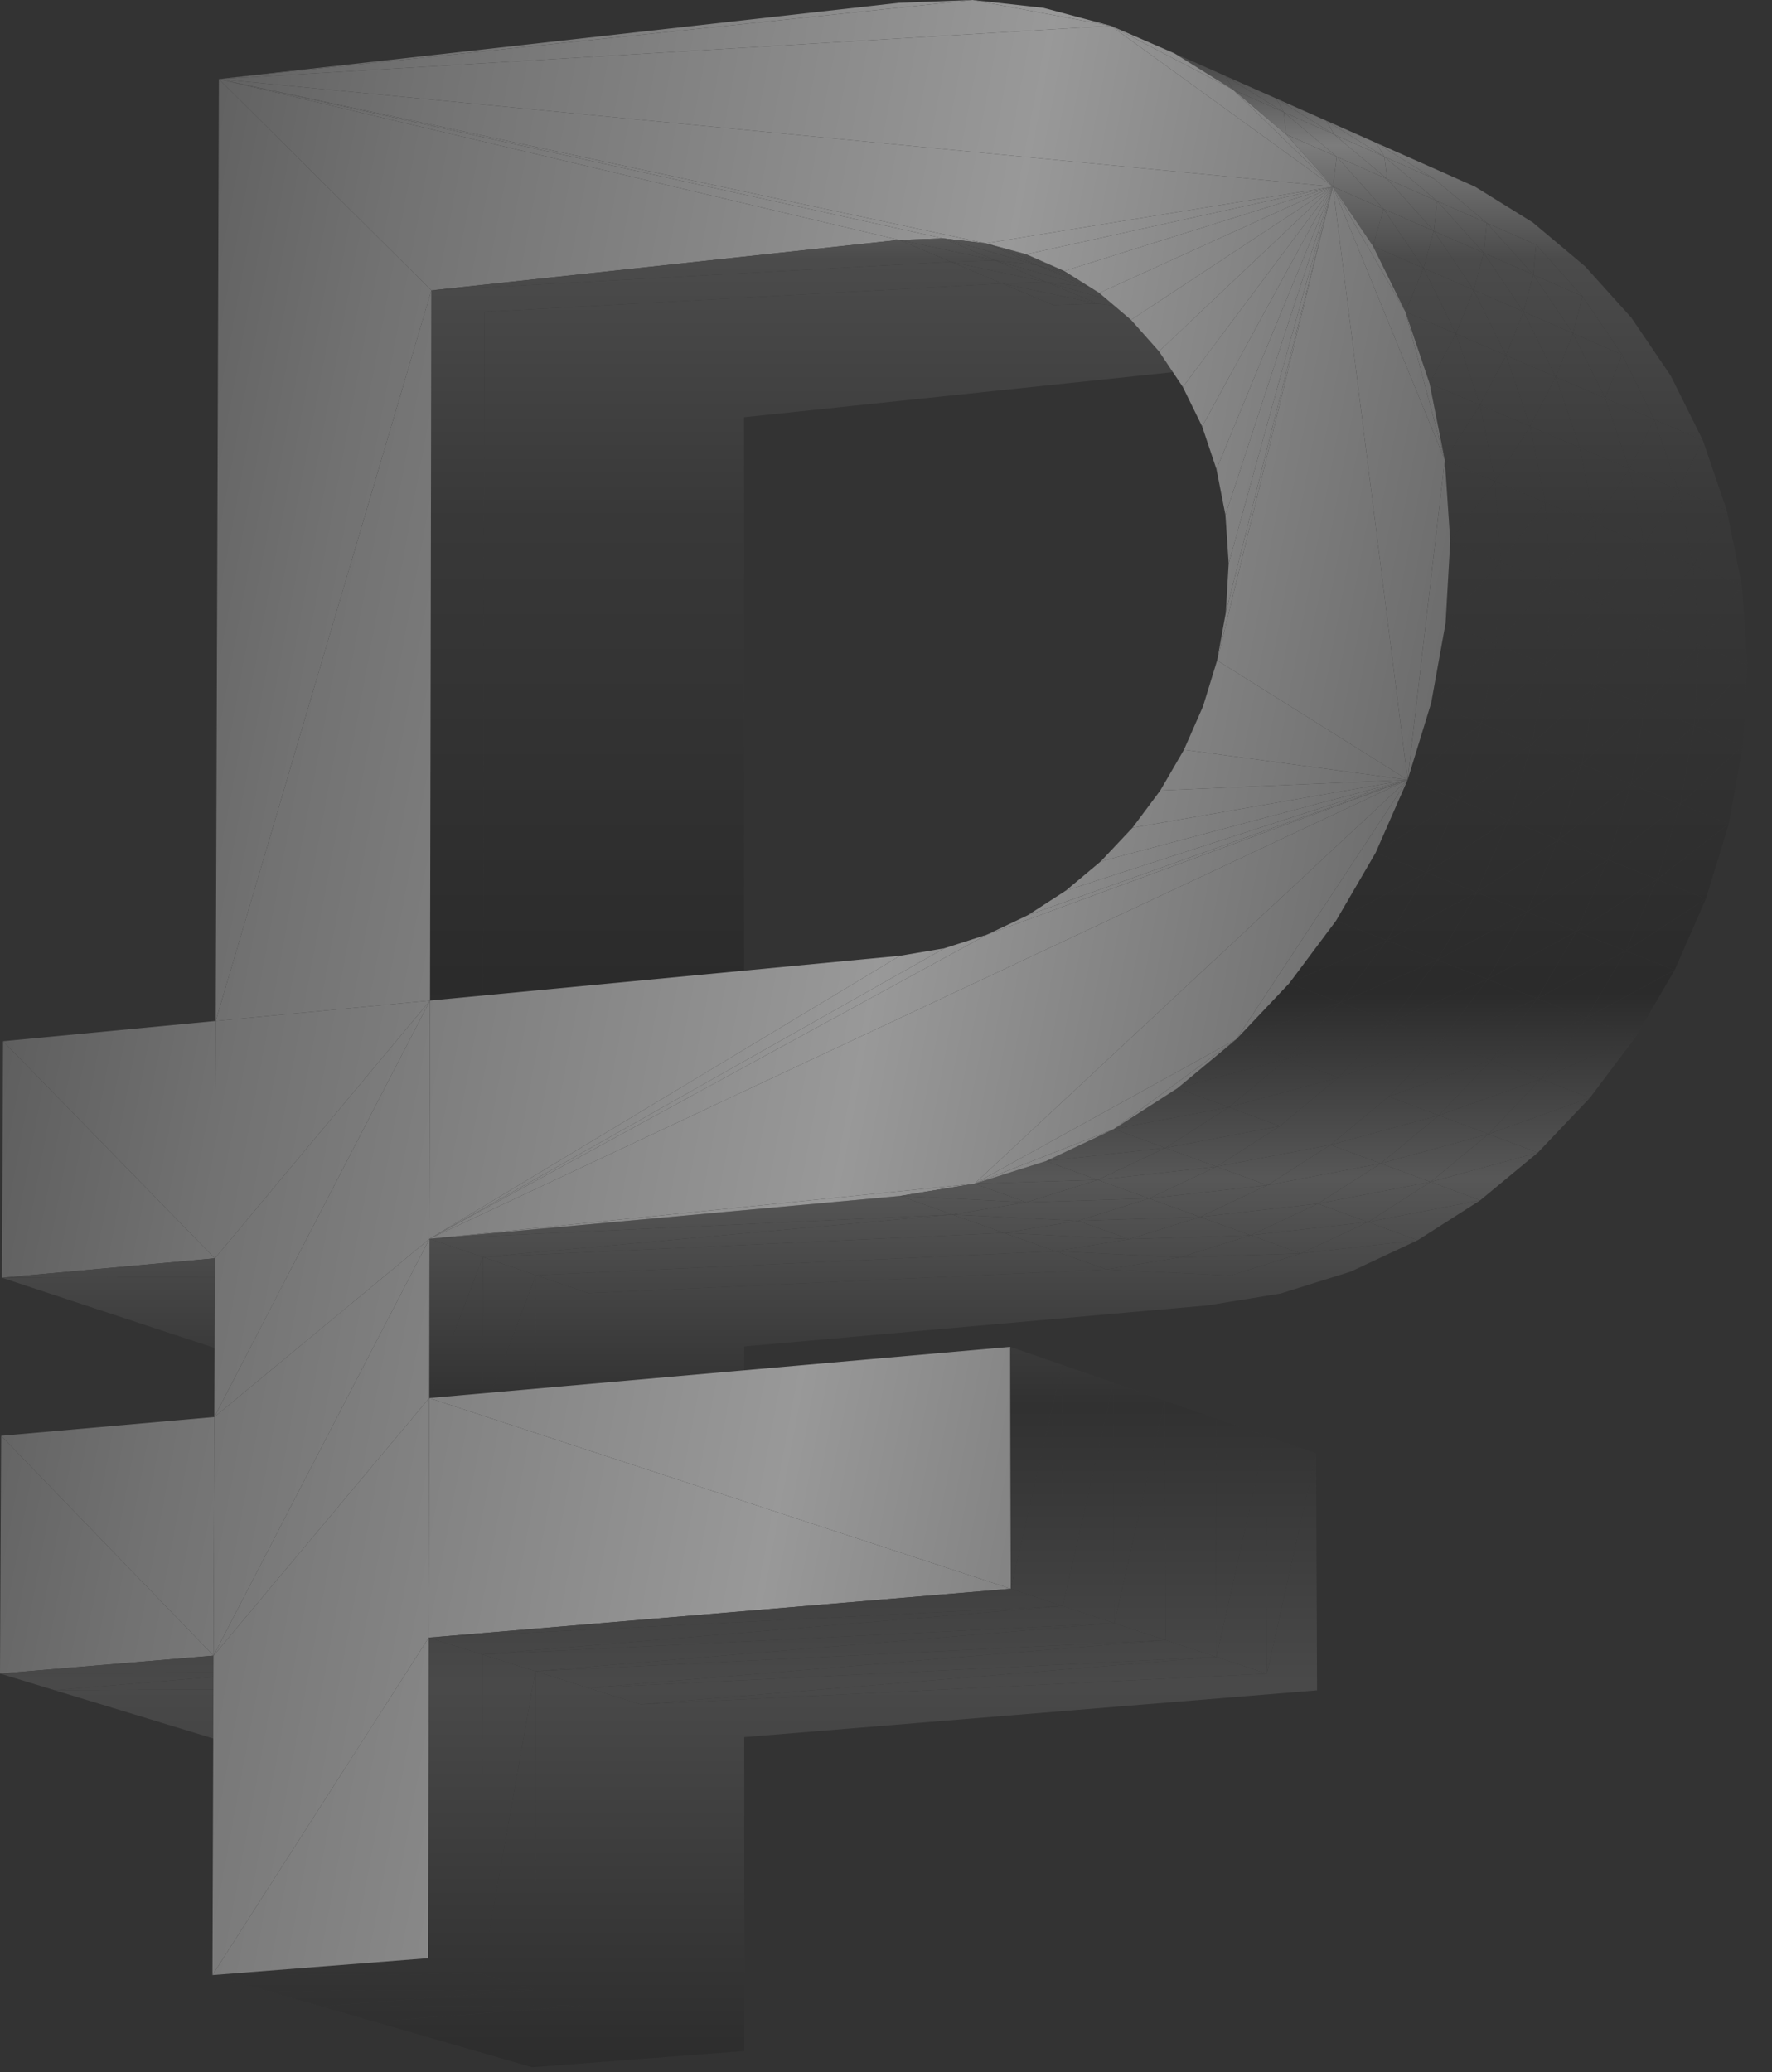 <svg width="65" height="76" viewBox="0 0 65 76" fill="none" xmlns="http://www.w3.org/2000/svg">
<rect x="0" y="0" width="65" height="76" fill="#333333" stroke="none"/>
<g opacity="0.5">
<path d="M9.925 50.117L11.854 50.753L19.547 50.072L9.925 50.117ZM17.637 49.43L9.925 50.117L19.547 50.072L17.637 49.43ZM9.882 64.39L11.816 64.978L19.529 64.348L9.882 64.39ZM25.414 14.541L27.292 15.303L44.178 13.528L25.414 14.541ZM25.414 14.541L25.409 40.149L27.292 15.303L25.414 14.541ZM25.409 40.149L27.296 40.824L27.292 15.303L25.409 40.149ZM7.981 49.475L9.925 50.117L17.637 49.43L7.981 49.475ZM17.614 63.755L9.882 64.39L19.529 64.348L17.614 63.755ZM15.714 48.784L7.981 49.475L17.637 49.43L15.714 48.784ZM7.933 63.797L9.882 64.39L17.614 63.755L7.933 63.797ZM23.523 13.774L25.414 14.541L42.345 12.754L23.523 13.774ZM23.523 13.774L23.509 39.468L25.414 14.541L23.523 13.774ZM42.345 12.754L25.414 14.541L44.178 13.528L42.345 12.754ZM23.509 39.468L25.409 40.149L25.414 14.541L23.509 39.468ZM25.407 54.481L27.299 55.108L27.298 49.385L25.407 54.481ZM6.025 48.83L7.981 49.475L15.714 48.784L6.025 48.83ZM25.408 48.739L25.407 54.481L27.298 49.385L25.408 48.739ZM42.345 12.754L44.178 13.528L45.777 13.478L42.345 12.754ZM17.596 75.27L19.515 75.824L27.302 75.231L17.596 75.27ZM15.686 63.158L7.933 63.797L17.614 63.755L15.686 63.158ZM25.408 48.739L27.298 49.385L44.292 47.88L25.408 48.739ZM43.948 12.703L45.777 13.478L47.314 13.658L43.948 12.703ZM13.777 48.134L6.025 48.83L15.714 48.784L13.777 48.134ZM5.971 63.2L7.933 63.797L15.686 63.158L5.971 63.2ZM21.618 13.002L23.523 13.774L40.498 11.975L21.618 13.002ZM21.618 13.002L21.596 38.783L23.523 13.774L21.618 13.002ZM43.948 12.703L42.345 12.754L45.777 13.478L43.948 12.703ZM45.489 12.883L47.314 13.658L48.776 14.056L45.489 12.883ZM40.498 11.975L23.523 13.774L42.345 12.754L40.498 11.975ZM21.596 38.783L23.509 39.468L23.523 13.774L21.596 38.783ZM25.403 74.673L27.302 75.231L27.3 63.714L25.403 74.673ZM23.502 53.849L25.407 54.481L25.408 48.739L23.502 53.849ZM4.054 48.179L6.025 48.83L13.777 48.134L4.054 48.179ZM45.489 12.883L43.948 12.703L47.314 13.658L45.489 12.883ZM25.405 63.116L25.403 74.673L27.3 63.714L25.405 63.116ZM25.403 74.673L17.596 75.27L27.302 75.231L25.403 74.673ZM23.505 48.088L23.502 53.849L25.408 48.739L23.505 48.088ZM46.954 13.282L45.489 12.883L48.776 14.056L46.954 13.282ZM40.498 11.975L42.345 12.754L43.948 12.703L40.498 11.975ZM15.663 74.712L17.596 75.27L25.403 74.673L15.663 74.712ZM13.743 62.557L5.971 63.2L15.686 63.158L13.743 62.557ZM25.405 63.116L27.3 63.714L48.312 61.998L25.405 63.116ZM23.505 48.088L25.408 48.739L42.447 47.222L23.505 48.088ZM54.422 7.361L56.222 8.158L54.104 6.846L54.422 7.361ZM42.105 11.922L43.948 12.703L45.489 12.883L42.105 11.922ZM42.447 47.222L25.408 48.739L44.292 47.88L42.447 47.222ZM11.826 47.478L4.054 48.179L13.777 48.134L11.826 47.478ZM3.995 62.599L5.971 63.2L13.743 62.557L3.995 62.599ZM19.7 12.224L21.618 13.002L38.638 11.19L19.7 12.224ZM19.7 12.224L19.668 38.094L21.618 13.002L19.7 12.224ZM42.105 11.922L40.498 11.975L43.948 12.703L42.105 11.922ZM52.299 6.045L54.422 7.361L54.104 6.846L52.299 6.045ZM43.65 12.103L45.489 12.883L46.954 13.282L43.65 12.103ZM38.638 11.19L21.618 13.002L40.498 11.975L38.638 11.19ZM19.668 38.094L21.596 38.783L21.618 13.002L19.668 38.094ZM23.491 74.111L25.403 74.673L25.405 63.116L23.491 74.111ZM56.346 8.976L58.142 9.768L56.222 8.158L56.346 8.976ZM21.583 53.214L23.502 53.849L23.505 48.088L21.583 53.214ZM2.069 47.525L4.054 48.179L11.826 47.478L2.069 47.525ZM43.65 12.103L42.105 11.922L45.489 12.883L43.65 12.103ZM23.497 62.514L23.491 74.111L25.405 63.116L23.497 62.514ZM23.491 74.111L15.663 74.712L25.403 74.673L23.491 74.111ZM54.422 7.361L56.346 8.976L56.222 8.158L54.422 7.361ZM21.588 47.432L21.583 53.214L23.505 48.088L21.588 47.432ZM42.447 47.222L44.292 47.88L46.974 47.444L42.447 47.222ZM45.119 12.502L43.65 12.103L46.954 13.282L45.119 12.502ZM58.048 10.866L59.84 11.652L58.142 9.768L58.048 10.866ZM38.638 11.19L40.498 11.975L42.105 11.922L38.638 11.19ZM13.717 74.151L15.663 74.712L23.491 74.111L13.717 74.151ZM11.787 61.951L3.995 62.599L13.743 62.557L11.787 61.951ZM23.497 62.514L25.405 63.116L46.473 61.388L23.497 62.514ZM56.346 8.976L58.048 10.866L58.142 9.768L56.346 8.976ZM21.588 47.432L23.505 48.088L40.589 46.561L21.588 47.432ZM45.136 46.785L46.974 47.444L49.552 46.638L45.136 46.785ZM52.609 6.558L54.422 7.361L52.299 6.045L52.609 6.558ZM40.25 11.136L42.105 11.922L43.65 12.103L40.25 11.136ZM59.5 13.01L61.289 13.789L59.84 11.652L59.5 13.01ZM40.589 46.561L23.505 48.088L42.447 47.222L40.589 46.561ZM45.136 46.785L42.447 47.222L46.974 47.444L45.136 46.785ZM9.862 46.819L2.069 47.525L11.826 47.478L9.862 46.819ZM2.004 61.994L3.995 62.599L11.787 61.951L2.004 61.994ZM17.769 11.44L19.7 12.224L36.765 10.399L17.769 11.44ZM17.769 11.44L17.727 37.399L19.7 12.224L17.769 11.44ZM46.473 61.388L25.405 63.116L48.312 61.998L46.473 61.388ZM40.25 11.136L38.638 11.19L42.105 11.922L40.25 11.136ZM50.48 5.239L52.609 6.558L52.299 6.045L50.48 5.239ZM41.799 11.317L43.65 12.103L45.119 12.502L41.799 11.317ZM58.048 10.866L59.5 13.01L59.84 11.652L58.048 10.866ZM47.721 45.975L49.552 46.638L52.001 45.49L47.721 45.975ZM36.765 10.399L19.7 12.224L38.638 11.19L36.765 10.399ZM17.727 37.399L19.668 38.094L19.7 12.224L17.727 37.399ZM60.679 15.383L62.465 16.155L61.289 13.789L60.679 15.383ZM21.565 73.545L23.491 74.111L23.497 62.514L21.565 73.545ZM54.538 8.177L56.346 8.976L54.422 7.361L54.538 8.177ZM19.651 52.573L21.583 53.214L21.588 47.432L19.651 52.573ZM47.721 45.975L45.136 46.785L49.552 46.638L47.721 45.975ZM0.07 46.865L2.069 47.525L9.862 46.819L0.07 46.865ZM41.799 11.317L40.25 11.136L43.65 12.103L41.799 11.317ZM21.575 61.909L21.565 73.545L23.497 62.514L21.575 61.909ZM21.565 73.545L13.717 74.151L23.491 74.111L21.565 73.545ZM50.177 44.822L52.001 45.49L54.296 44.026L50.177 44.822ZM59.5 13.01L60.679 15.383L61.289 13.789L59.5 13.01ZM52.609 6.558L54.538 8.177L54.422 7.361L52.609 6.558ZM61.557 17.964L63.342 18.727L62.465 16.155L61.557 17.964ZM19.658 46.772L19.651 52.573L21.588 47.432L19.658 46.772ZM40.589 46.561L42.447 47.222L45.136 46.785L40.589 46.561ZM46.473 61.388L48.312 61.998L48.277 53.307L46.473 61.388ZM43.271 11.717L41.799 11.317L45.119 12.502L43.271 11.717Z" fill="url(#paint0_linear_153_299)"/>
<path d="M15.823 10.651L8.03 2.9L7.913 37.448L15.823 10.651Z" fill="url(#paint1_linear_153_299)"/>
<path d="M50.177 44.822L47.721 45.975L52.001 45.49L50.177 44.822ZM56.243 10.074L58.048 10.866L56.346 8.976L56.243 10.074ZM52.478 43.352L54.296 44.026L56.411 42.275L52.478 43.352ZM36.765 10.399L38.638 11.19L40.25 11.136L36.765 10.399ZM62.111 20.727L63.895 21.481L63.342 18.727L62.111 20.727ZM11.756 73.585L13.717 74.151L21.565 73.545L11.756 73.585ZM46.441 52.667L46.473 61.388L48.277 53.307L46.441 52.667ZM60.679 15.383L61.557 17.964L62.465 16.155L60.679 15.383ZM9.817 61.341L2.004 61.994L11.787 61.951L9.817 61.341ZM21.575 61.909L23.497 62.514L44.62 60.774L21.575 61.909Z" fill="url(#paint2_linear_153_299)"/>
<path d="M0.112 38.191L0.07 46.865L7.883 46.154L0.112 38.191Z" fill="url(#paint3_linear_153_299)"/>
<path d="M54.538 8.177L56.243 10.074L56.346 8.976L54.538 8.177ZM52.478 43.352L50.177 44.822L54.296 44.026L52.478 43.352ZM54.6 41.594L56.411 42.275L58.322 40.264L54.6 41.594ZM19.658 46.772L21.588 47.432L38.717 45.894L19.658 46.772ZM43.285 46.12L45.136 46.785L47.721 45.975L43.285 46.12ZM62.315 23.648L64.099 24.393L63.895 21.481L62.315 23.648ZM50.783 5.75L52.609 6.558L50.48 5.239L50.783 5.75ZM38.381 10.345L40.25 11.136L41.799 11.317L38.381 10.345ZM57.699 12.224L59.5 13.01L58.048 10.866L57.699 12.224ZM38.717 45.894L21.588 47.432L40.589 46.561L38.717 45.894ZM61.557 17.964L62.111 20.727L63.342 18.727L61.557 17.964ZM43.285 46.12L40.589 46.561L45.136 46.785L43.285 46.12ZM7.883 46.154L0.07 46.865L9.862 46.819L7.883 46.154ZM56.517 39.577L58.322 40.264L60.003 38.024L56.517 39.577Z" fill="url(#paint4_linear_153_299)"/>
<path d="M7.913 37.448L0.112 38.191L7.883 46.154L7.913 37.448Z" fill="url(#paint5_linear_153_299)"/>
<path d="M62.15 26.61L63.936 27.344L64.099 24.393L62.15 26.61ZM0 61.384L2.004 61.994L9.817 61.341L0 61.384ZM15.823 10.651L17.769 11.44L34.879 9.602L15.823 10.651ZM54.6 41.594L52.478 43.352L56.411 42.275L54.6 41.594ZM15.823 10.651L15.773 36.699L17.769 11.44L15.823 10.651ZM44.62 60.774L23.497 62.514L46.473 61.388L44.62 60.774ZM38.381 10.345L36.765 10.399L40.25 11.136L38.381 10.345ZM58.203 37.328L60.003 38.024L61.43 35.582L58.203 37.328ZM48.649 4.427L50.783 5.75L50.48 5.239L48.649 4.427ZM39.934 10.525L41.799 11.317L43.271 11.717L39.934 10.525ZM61.633 29.488L63.421 30.212L63.936 27.344L61.633 29.488ZM56.243 10.074L57.699 12.224L58.048 10.866L56.243 10.074ZM59.635 34.877L61.43 35.582L62.577 32.968L59.635 34.877ZM45.877 45.308L47.721 45.975L50.177 44.822L45.877 45.308ZM34.879 9.602L17.769 11.44L36.765 10.399L34.879 9.602ZM62.111 20.727L62.315 23.648L63.895 21.481L62.111 20.727ZM60.786 32.254L62.577 32.968L63.421 30.212L60.786 32.254ZM15.773 36.699L17.727 37.399L17.769 11.44L15.773 36.699ZM58.88 14.606L60.679 15.383L59.5 13.01L58.88 14.606Z" fill="url(#paint6_linear_153_299)"/>
<path d="M8.03 2.9L15.823 10.651L32.979 8.8L8.03 2.9Z" fill="url(#paint7_linear_153_299)"/>
<path d="M19.625 72.975L21.565 73.545L21.575 61.909L19.625 72.975ZM56.517 39.577L54.6 41.594L58.322 40.264L56.517 39.577ZM52.717 7.374L54.538 8.177L52.609 6.558L52.717 7.374ZM17.704 51.928L19.651 52.573L19.658 46.772L17.704 51.928ZM45.877 45.308L43.285 46.12L47.721 45.975L45.877 45.308ZM39.934 10.525L38.381 10.345L41.799 11.317L39.934 10.525ZM62.315 23.648L62.15 26.61L64.099 24.393L62.315 23.648ZM19.64 61.298L19.625 72.975L21.575 61.909L19.64 61.298ZM58.203 37.328L56.517 39.577L60.003 38.024L58.203 37.328ZM19.625 72.975L11.756 73.585L21.565 73.545L19.625 72.975ZM48.34 44.15L50.177 44.822L52.478 43.352L48.34 44.15ZM62.15 26.61L61.633 29.488L63.936 27.344L62.15 26.61ZM57.699 12.224L58.88 14.606L59.5 13.01L57.699 12.224ZM59.635 34.877L58.203 37.328L61.43 35.582L59.635 34.877ZM50.783 5.75L52.717 7.374L52.609 6.558L50.783 5.75ZM59.76 17.195L61.557 17.964L60.679 15.383L59.76 17.195Z" fill="url(#paint8_linear_153_299)"/>
<path d="M15.773 36.699L15.823 10.651L7.913 37.448L15.773 36.699Z" fill="url(#paint9_linear_153_299)"/>
<path d="M61.633 29.488L60.786 32.254L63.421 30.212L61.633 29.488ZM60.786 32.254L59.635 34.877L62.577 32.968L60.786 32.254ZM17.714 46.107L17.704 51.928L19.658 46.772L17.714 46.107ZM38.717 45.894L40.589 46.561L43.285 46.12L38.717 45.894ZM44.62 60.774L46.473 61.388L46.441 52.667L44.62 60.774ZM41.41 10.926L39.934 10.525L43.271 11.717L41.41 10.926Z" fill="url(#paint10_linear_153_299)"/>
<path d="M0.042 52.663L0 61.384L7.833 60.727L0.042 52.663Z" fill="url(#paint11_linear_153_299)"/>
<path d="M48.34 44.15L45.877 45.308L50.177 44.822L48.34 44.15ZM54.426 9.276L56.243 10.074L54.538 8.177L54.426 9.276ZM50.648 42.674L52.478 43.352L54.6 41.594L50.648 42.674ZM34.879 9.602L36.765 10.399L38.381 10.345L34.879 9.602ZM60.315 19.967L62.111 20.727L61.557 17.964L60.315 19.967ZM9.782 73.016L11.756 73.585L19.625 72.975L9.782 73.016ZM44.591 52.023L44.62 60.774L46.441 52.667L44.591 52.023ZM58.88 14.606L59.76 17.195L60.679 15.383L58.88 14.606Z" fill="url(#paint12_linear_153_299)"/>
<path d="M15.773 36.699L7.913 37.448L7.883 46.154L15.773 36.699Z" fill="url(#paint13_linear_153_299)"/>
<path d="M7.833 60.727L0 61.384L9.817 61.341L7.833 60.727Z" fill="url(#paint14_linear_153_299)"/>
<path d="M7.863 51.974L0.042 52.663L7.833 60.727L7.863 51.974Z" fill="url(#paint15_linear_153_299)"/>
<path d="M19.64 61.298L21.575 61.909L42.755 60.156L19.64 61.298ZM52.717 7.374L54.426 9.276L54.538 8.177L52.717 7.374Z" fill="url(#paint16_linear_153_299)"/>
<path d="M35.672 0L32.968 0.104L8.03 2.9L35.672 0Z" fill="url(#paint17_linear_153_299)"/>
<path d="M50.648 42.674L48.34 44.15L52.478 43.352L50.648 42.674ZM52.776 40.909L54.6 41.594L56.517 39.577L52.776 40.909ZM17.714 46.107L19.658 46.772L36.833 45.223L17.714 46.107ZM41.421 45.452L43.285 46.12L45.877 45.308L41.421 45.452ZM60.517 22.898L62.315 23.648L62.111 20.727L60.517 22.898ZM48.944 4.936L50.783 5.75L48.649 4.427L48.944 4.936ZM36.499 9.548L38.381 10.345L39.934 10.525L36.499 9.548ZM55.885 11.433L57.699 12.224L56.243 10.074L55.885 11.433ZM36.833 45.223L19.658 46.772L38.717 45.894L36.833 45.223ZM59.76 17.195L60.315 19.967L61.557 17.964L59.76 17.195ZM41.421 45.452L38.717 45.894L43.285 46.12L41.421 45.452Z" fill="url(#paint18_linear_153_299)"/>
<path d="M15.773 36.699L7.883 46.154L7.863 51.974L15.773 36.699Z" fill="url(#paint19_linear_153_299)"/>
<path d="M54.699 38.884L56.517 39.577L58.203 37.328L54.699 38.884ZM60.352 25.87L62.15 26.61L62.315 23.648L60.352 25.87ZM52.776 40.909L50.648 42.674L54.6 41.594L52.776 40.909ZM42.755 60.156L21.575 61.909L44.62 60.774L42.755 60.156Z" fill="url(#paint20_linear_153_299)"/>
<path d="M8.03 2.9L32.979 8.8L34.603 8.745L8.03 2.9Z" fill="url(#paint21_linear_153_299)"/>
<path d="M36.499 9.548L34.879 9.602L38.381 10.345L36.499 9.548ZM56.391 36.627L58.203 37.328L59.635 34.877L56.391 36.627ZM46.805 3.609L48.944 4.936L48.649 4.427L46.805 3.609ZM38.056 9.728L39.934 10.525L41.41 10.926L38.056 9.728ZM59.832 28.759L61.633 29.488L62.15 26.61L59.832 28.759ZM54.426 9.276L55.885 11.433L56.243 10.074L54.426 9.276ZM57.827 34.167L59.635 34.877L60.786 32.254L57.827 34.167ZM44.021 44.635L45.877 45.308L48.34 44.15L44.021 44.635ZM32.979 8.8L15.823 10.651L34.879 9.602L32.979 8.8ZM60.315 19.967L60.517 22.898L62.111 20.727L60.315 19.967ZM58.982 31.534L60.786 32.254L61.633 29.488L58.982 31.534Z" fill="url(#paint22_linear_153_299)"/>
<path d="M40.751 0.947L35.672 0L8.03 2.9L40.751 0.947Z" fill="url(#paint23_linear_153_299)"/>
<path d="M57.068 13.822L58.88 14.606L57.699 12.224L57.068 13.822Z" fill="url(#paint24_linear_153_299)"/>
<path d="M8.03 2.9L34.603 8.745L36.164 8.925L8.03 2.9Z" fill="url(#paint25_linear_153_299)"/>
<path d="M17.672 72.401L19.625 72.975L19.64 61.298L17.672 72.401ZM54.699 38.884L52.776 40.909L56.517 39.577L54.699 38.884ZM50.882 6.564L52.717 7.374L50.783 5.75L50.882 6.564ZM15.744 51.279L17.704 51.928L17.714 46.107L15.744 51.279ZM44.021 44.635L41.421 45.452L45.877 45.308L44.021 44.635ZM38.056 9.728L36.499 9.548L39.934 10.525L38.056 9.728ZM60.517 22.898L60.352 25.87L62.315 23.648L60.517 22.898Z" fill="url(#paint26_linear_153_299)"/>
<path d="M15.773 36.699L7.863 51.974L15.755 45.438L15.773 36.699Z" fill="url(#paint27_linear_153_299)"/>
<path d="M17.69 60.684L17.672 72.401L19.64 61.298L17.69 60.684ZM56.391 36.627L54.699 38.884L58.203 37.328L56.391 36.627Z" fill="url(#paint28_linear_153_299)"/>
<path d="M7.863 51.974L7.833 60.727L15.755 45.438L7.863 51.974Z" fill="url(#paint29_linear_153_299)"/>
<path d="M17.672 72.401L9.782 73.016L19.625 72.975L17.672 72.401ZM46.49 43.472L48.34 44.15L50.648 42.674L46.49 43.472ZM60.352 25.87L59.832 28.759L62.15 26.61L60.352 25.87ZM55.885 11.433L57.068 13.822L57.699 12.224L55.885 11.433ZM57.827 34.167L56.391 36.627L59.635 34.877L57.827 34.167ZM48.944 4.936L50.882 6.564L50.783 5.75L48.944 4.936ZM57.95 16.42L59.76 17.195L58.88 14.606L57.95 16.42ZM59.832 28.759L58.982 31.534L61.633 29.488L59.832 28.759ZM58.982 31.534L57.827 34.167L60.786 32.254L58.982 31.534ZM15.755 45.438L15.744 51.279L17.714 46.107L15.755 45.438ZM36.833 45.223L38.717 45.894L41.421 45.452L36.833 45.223ZM42.755 60.156L44.62 60.774L44.591 52.023L42.755 60.156ZM39.536 10.13L38.056 9.728L41.41 10.926L39.536 10.13ZM46.49 43.472L44.021 44.635L48.34 44.15L46.49 43.472ZM52.595 8.472L54.426 9.276L52.717 7.374L52.595 8.472ZM48.805 41.991L50.648 42.674L52.776 40.909L48.805 41.991ZM32.979 8.8L34.879 9.602L36.499 9.548L32.979 8.8ZM58.505 19.201L60.315 19.967L59.76 17.195L58.505 19.201ZM7.793 72.442L9.782 73.016L17.672 72.401L7.793 72.442ZM42.728 51.374L42.755 60.156L44.591 52.023L42.728 51.374ZM57.068 13.822L57.95 16.42L58.88 14.606L57.068 13.822Z" fill="url(#paint30_linear_153_299)"/>
<path d="M7.833 60.727L15.744 51.279L15.755 45.438L7.833 60.727Z" fill="url(#paint31_linear_153_299)"/>
<path d="M17.69 60.684L19.64 61.298L40.876 59.533L17.69 60.684ZM50.882 6.564L52.595 8.472L52.717 7.374L50.882 6.564ZM48.805 41.991L46.49 43.472L50.648 42.674L48.805 41.991ZM50.939 40.219L52.776 40.909L54.699 38.884L50.939 40.219ZM15.755 45.438L17.714 46.107L34.934 44.547L15.755 45.438ZM39.544 44.778L41.421 45.452L44.021 44.635L39.544 44.778Z" fill="url(#paint32_linear_153_299)"/>
<path d="M48.895 6.847L8.03 2.9L36.164 8.925L48.895 6.847Z" fill="url(#paint33_linear_153_299)"/>
<path d="M58.707 22.143L60.517 22.898L60.315 19.967L58.707 22.143ZM47.092 4.115L48.944 4.936L46.805 3.609L47.092 4.115ZM34.603 8.745L36.499 9.548L38.056 9.728L34.603 8.745ZM54.057 10.636L55.885 11.433L54.426 9.276L54.057 10.636Z" fill="url(#paint34_linear_153_299)"/>
<path d="M48.895 6.847L40.751 0.947L8.03 2.9L48.895 6.847Z" fill="url(#paint35_linear_153_299)"/>
<path d="M34.934 44.547L17.714 46.107L36.833 45.223L34.934 44.547ZM57.95 16.42L58.505 19.201L59.76 17.195L57.95 16.42ZM39.544 44.778L36.833 45.223L41.421 45.452L39.544 44.778Z" fill="url(#paint36_linear_153_299)"/>
<path d="M7.833 60.727L7.793 72.442L15.727 60.065L7.833 60.727ZM7.833 60.727L15.727 60.065L15.744 51.279L7.833 60.727Z" fill="url(#paint37_linear_153_299)"/>
<path d="M52.867 38.186L54.699 38.884L56.391 36.627L52.867 38.186ZM58.54 25.125L60.352 25.87L60.517 22.898L58.54 25.125ZM50.939 40.219L48.805 41.991L52.776 40.909L50.939 40.219ZM40.876 59.533L19.64 61.298L42.755 60.156L40.876 59.533ZM34.603 8.745L32.979 8.8L36.499 9.548L34.603 8.745ZM54.565 35.92L56.391 36.627L57.827 34.167L54.565 35.92ZM44.948 2.785L47.092 4.115L46.805 3.609L44.948 2.785ZM36.164 8.925L38.056 9.728L39.536 10.13L36.164 8.925ZM58.018 28.024L59.832 28.759L60.352 25.87L58.018 28.024ZM52.595 8.472L54.057 10.636L54.426 9.276L52.595 8.472ZM56.005 33.452L57.827 34.167L58.982 31.534L56.005 33.452ZM42.15 43.958L44.021 44.635L46.49 43.472L42.15 43.958ZM58.505 19.201L58.707 22.143L60.315 19.967L58.505 19.201ZM57.165 30.809L58.982 31.534L59.832 28.759L57.165 30.809ZM55.243 13.033L57.068 13.822L55.885 11.433L55.243 13.033Z" fill="url(#paint38_linear_153_299)"/>
<path d="M33.011 35.057L15.773 36.699L15.755 45.438L33.011 35.057Z" fill="url(#paint39_linear_153_299)"/>
<path d="M15.704 71.823L17.672 72.401L17.69 60.684L15.704 71.823ZM52.867 38.186L50.939 40.219L54.699 38.884L52.867 38.186ZM49.035 5.749L50.882 6.564L48.944 4.936L49.035 5.749ZM42.15 43.958L39.544 44.778L44.021 44.635L42.15 43.958ZM36.164 8.925L34.603 8.745L38.056 9.728L36.164 8.925ZM58.707 22.143L58.54 25.125L60.517 22.898L58.707 22.143ZM15.727 60.065L15.704 71.823L17.69 60.684L15.727 60.065ZM54.565 35.92L52.867 38.186L56.391 36.627L54.565 35.92ZM15.704 71.823L7.793 72.442L17.672 72.401L15.704 71.823ZM44.627 42.79L46.49 43.472L48.805 41.991L44.627 42.79ZM58.54 25.125L58.018 28.024L60.352 25.87L58.54 25.125ZM54.057 10.636L55.243 13.033L55.885 11.433L54.057 10.636ZM56.005 33.452L54.565 35.92L57.827 34.167L56.005 33.452ZM47.092 4.115L49.035 5.749L48.944 4.936L47.092 4.115ZM56.126 15.639L57.95 16.42L57.068 13.822L56.126 15.639ZM58.018 28.024L57.165 30.809L59.832 28.759L58.018 28.024ZM57.165 30.809L56.005 33.452L58.982 31.534L57.165 30.809ZM34.934 44.547L36.833 45.223L39.544 44.778L34.934 44.547ZM40.876 59.533L42.755 60.156L42.728 51.374L40.876 59.533ZM37.648 9.327L36.164 8.925L39.536 10.13L37.648 9.327Z" fill="url(#paint40_linear_153_299)"/>
<path d="M7.793 72.442L15.704 71.823L15.727 60.065L7.793 72.442ZM40.751 0.947L38.275 0.288L35.672 0L40.751 0.947Z" fill="url(#paint41_linear_153_299)"/>
<path d="M44.627 42.79L42.15 43.958L46.49 43.472L44.627 42.79ZM50.752 7.663L52.595 8.472L50.882 6.564L50.752 7.663ZM46.948 41.303L48.805 41.991L50.939 40.219L46.948 41.303ZM56.682 18.431L58.505 19.201L57.95 16.42L56.682 18.431ZM40.852 50.721L40.876 59.533L42.728 51.374L40.852 50.721ZM55.243 13.033L56.126 15.639L57.068 13.822L55.243 13.033ZM15.727 60.065L17.69 60.684L38.983 58.905L15.727 60.065ZM49.035 5.749L50.752 7.663L50.882 6.564L49.035 5.749ZM46.948 41.303L44.627 42.79L48.805 41.991L46.948 41.303ZM49.089 39.524L50.939 40.219L52.867 38.186L49.089 39.524ZM37.653 44.099L39.544 44.778L42.15 43.958L37.653 44.099ZM56.884 21.382L58.707 22.143L58.505 19.201L56.884 21.382ZM45.226 3.289L47.092 4.115L44.948 2.785L45.226 3.289ZM52.217 9.834L54.057 10.636L52.595 8.472L52.217 9.834ZM33.022 43.866L15.755 45.438L34.934 44.547L33.022 43.866ZM56.126 15.639L56.682 18.431L57.95 16.42L56.126 15.639ZM37.653 44.099L34.934 44.547L39.544 44.778L37.653 44.099ZM51.023 37.483L52.867 38.186L54.565 35.92L51.023 37.483ZM56.715 24.375L58.54 25.125L58.707 22.143L56.715 24.375ZM49.089 39.524L46.948 41.303L50.939 40.219L49.089 39.524Z" fill="url(#paint42_linear_153_299)"/>
<path d="M34.643 34.781L33.011 35.057L15.755 45.438L34.643 34.781Z" fill="url(#paint43_linear_153_299)"/>
<path d="M38.983 58.905L17.69 60.684L40.876 59.533L38.983 58.905ZM52.726 35.209L54.565 35.92L56.005 33.452L52.726 35.209ZM43.077 1.955L45.226 3.289L44.948 2.785L43.077 1.955ZM56.191 27.284L58.018 28.024L58.54 25.125L56.191 27.284ZM50.752 7.663L52.217 9.834L52.595 8.472L50.752 7.663ZM54.171 32.731L56.005 33.452L57.165 30.809L54.171 32.731ZM40.266 43.276L42.15 43.958L44.627 42.79L40.266 43.276ZM56.682 18.431L56.884 21.382L58.505 19.201L56.682 18.431ZM55.334 30.079L57.165 30.809L58.018 28.024L55.334 30.079Z" fill="url(#paint44_linear_153_299)"/>
<path d="M36.21 34.279L34.643 34.781L15.755 45.438L36.21 34.279Z" fill="url(#paint45_linear_153_299)"/>
<path d="M53.405 12.239L55.243 13.033L54.057 10.636L53.405 12.239ZM51.023 37.483L49.089 39.524L52.867 38.186L51.023 37.483ZM47.174 4.928L49.035 5.749L47.092 4.115L47.174 4.928ZM40.266 43.276L37.653 44.099L42.15 43.958L40.266 43.276Z" fill="url(#paint46_linear_153_299)"/>
<path d="M15.727 60.065L37.077 58.273L15.744 51.279L15.727 60.065ZM45.226 3.289L43.077 1.955L40.751 0.947L45.226 3.289Z" fill="url(#paint47_linear_153_299)"/>
<path d="M56.884 21.382L56.715 24.375L58.707 22.143L56.884 21.382Z" fill="url(#paint48_linear_153_299)"/>
<path d="M48.895 6.847L36.164 8.925L37.648 9.327L48.895 6.847Z" fill="url(#paint49_linear_153_299)"/>
<path d="M52.726 35.209L51.023 37.483L54.565 35.92L52.726 35.209Z" fill="url(#paint50_linear_153_299)"/>
<path d="M15.755 45.438L33.022 43.866L35.748 43.416L15.755 45.438Z" fill="url(#paint51_linear_153_299)"/>
<path d="M42.75 42.103L44.627 42.79L46.948 41.303L42.75 42.103ZM56.715 24.375L56.191 27.284L58.54 25.125L56.715 24.375ZM52.217 9.834L53.405 12.239L54.057 10.636L52.217 9.834ZM54.171 32.731L52.726 35.209L56.005 33.452L54.171 32.731ZM45.226 3.289L47.174 4.928L47.092 4.115L45.226 3.289ZM54.29 14.853L56.126 15.639L55.243 13.033L54.29 14.853ZM56.191 27.284L55.334 30.079L58.018 28.024L56.191 27.284Z" fill="url(#paint52_linear_153_299)"/>
<path d="M48.895 6.847L37.648 9.327L39.04 9.939L48.895 6.847Z" fill="url(#paint53_linear_153_299)"/>
<path d="M55.334 30.079L54.171 32.731L57.165 30.809L55.334 30.079ZM33.022 43.866L34.934 44.547L37.653 44.099L33.022 43.866ZM38.983 58.905L40.876 59.533L40.852 50.721L38.983 58.905ZM42.75 42.103L40.266 43.276L44.627 42.79L42.75 42.103ZM48.895 6.847L50.752 7.663L49.035 5.749L48.895 6.847Z" fill="url(#paint54_linear_153_299)"/>
<path d="M48.895 6.847L39.04 9.939L40.325 10.745L48.895 6.847Z" fill="url(#paint55_linear_153_299)"/>
<path d="M45.078 40.609L46.948 41.303L49.089 39.524L45.078 40.609Z" fill="url(#paint56_linear_153_299)"/>
<path d="M48.895 6.847L45.226 3.289L40.751 0.947L48.895 6.847Z" fill="url(#paint57_linear_153_299)"/>
<path d="M54.846 17.654L56.682 18.431L56.126 15.639L54.846 17.654ZM38.963 50.062L38.983 58.905L40.852 50.721L38.963 50.062ZM53.405 12.239L54.29 14.853L55.243 13.033L53.405 12.239Z" fill="url(#paint58_linear_153_299)"/>
<path d="M48.895 6.847L40.325 10.745L41.488 11.732L48.895 6.847Z" fill="url(#paint59_linear_153_299)"/>
<path d="M47.174 4.928L48.895 6.847L49.035 5.749L47.174 4.928ZM45.078 40.609L42.75 42.103L46.948 41.303L45.078 40.609ZM47.225 38.824L49.089 39.524L51.023 37.483L47.225 38.824ZM35.748 43.416L37.653 44.099L40.266 43.276L35.748 43.416Z" fill="url(#paint60_linear_153_299)"/>
<path d="M36.21 34.279L15.755 45.438L51.634 28.603L36.21 34.279Z" fill="url(#paint61_linear_153_299)"/>
<path d="M55.048 20.616L56.884 21.382L56.682 18.431L55.048 20.616ZM50.363 9.025L52.217 9.834L50.752 7.663L50.363 9.025Z" fill="url(#paint62_linear_153_299)"/>
<path d="M48.895 6.847L41.488 11.732L42.514 12.887L48.895 6.847Z" fill="url(#paint63_linear_153_299)"/>
<path d="M54.29 14.853L54.846 17.654L56.126 15.639L54.29 14.853ZM35.748 43.416L33.022 43.866L37.653 44.099L35.748 43.416ZM49.165 36.775L51.023 37.483L52.726 35.209L49.165 36.775Z" fill="url(#paint64_linear_153_299)"/>
<path d="M15.755 45.438L35.748 43.416L51.634 28.603L15.755 45.438ZM48.895 6.847L47.174 4.928L45.226 3.289L48.895 6.847Z" fill="url(#paint65_linear_153_299)"/>
<path d="M54.877 23.619L56.715 24.375L56.884 21.382L54.877 23.619Z" fill="url(#paint66_linear_153_299)"/>
<path d="M48.895 6.847L42.514 12.887L43.389 14.194L48.895 6.847Z" fill="url(#paint67_linear_153_299)"/>
<path d="M47.225 38.824L45.078 40.609L49.089 39.524L47.225 38.824ZM37.077 58.273L15.727 60.065L38.983 58.905L37.077 58.273ZM50.873 34.492L52.726 35.209L54.171 32.731L50.873 34.492Z" fill="url(#paint68_linear_153_299)"/>
<path d="M37.077 58.273L37.059 49.4L15.744 51.279L37.077 58.273Z" fill="url(#paint69_linear_153_299)"/>
<path d="M54.35 26.538L56.191 27.284L56.715 24.375L54.35 26.538ZM48.895 6.847L50.363 9.025L50.752 7.663L48.895 6.847ZM52.324 32.005L54.171 32.731L55.334 30.079L52.324 32.005ZM38.369 42.588L40.266 43.276L42.75 42.103L38.369 42.588ZM54.846 17.654L55.048 20.616L56.682 18.431L54.846 17.654ZM53.491 29.344L55.334 30.079L56.191 27.284L53.491 29.344Z" fill="url(#paint70_linear_153_299)"/>
<path d="M48.895 6.847L43.389 14.194L44.097 15.641L48.895 6.847Z" fill="url(#paint71_linear_153_299)"/>
<path d="M51.554 11.438L53.405 12.239L52.217 9.834L51.554 11.438ZM49.165 36.775L47.225 38.824L51.023 37.483L49.165 36.775Z" fill="url(#paint72_linear_153_299)"/>
<path d="M48.895 6.847L44.097 15.641L44.623 17.212L48.895 6.847Z" fill="url(#paint73_linear_153_299)"/>
<path d="M38.369 42.588L35.748 43.416L40.266 43.276L38.369 42.588ZM55.048 20.616L54.877 23.619L56.884 21.382L55.048 20.616ZM50.873 34.492L49.165 36.775L52.726 35.209L50.873 34.492Z" fill="url(#paint74_linear_153_299)"/>
<path d="M48.895 6.847L44.623 17.212L44.952 18.893L48.895 6.847Z" fill="url(#paint75_linear_153_299)"/>
<path d="M40.86 41.411L42.75 42.103L45.078 40.609L40.86 41.411ZM54.877 23.619L54.35 26.538L56.715 24.375L54.877 23.619ZM50.363 9.025L51.554 11.438L52.217 9.834L50.363 9.025Z" fill="url(#paint76_linear_153_299)"/>
<path d="M48.895 6.847L44.952 18.893L45.07 20.67L48.895 6.847Z" fill="url(#paint77_linear_153_299)"/>
<path d="M52.324 32.005L50.873 34.492L54.171 32.731L52.324 32.005ZM52.44 14.062L54.29 14.853L53.405 12.239L52.44 14.062ZM54.35 26.538L53.491 29.344L56.191 27.284L54.35 26.538ZM53.491 29.344L52.324 32.005L55.334 30.079L53.491 29.344Z" fill="url(#paint78_linear_153_299)"/>
<path d="M48.895 6.847L45.07 20.67L44.965 22.47L48.895 6.847Z" fill="url(#paint79_linear_153_299)"/>
<path d="M37.077 58.273L38.983 58.905L38.963 50.062L37.077 58.273Z" fill="url(#paint80_linear_153_299)"/>
<path d="M48.895 6.847L44.965 22.47L44.647 24.221L48.895 6.847Z" fill="url(#paint81_linear_153_299)"/>
<path d="M40.86 41.411L38.369 42.588L42.75 42.103L40.86 41.411ZM43.195 39.911L45.078 40.609L47.225 38.824L43.195 39.911Z" fill="url(#paint82_linear_153_299)"/>
<path d="M51.554 11.438L50.363 9.025L48.895 6.847L51.554 11.438ZM37.699 33.57L36.21 34.279L51.634 28.603L37.699 33.57Z" fill="url(#paint83_linear_153_299)"/>
<path d="M52.997 16.872L54.846 17.654L54.29 14.853L52.997 16.872ZM37.059 49.4L37.077 58.273L38.963 50.062L37.059 49.4ZM51.554 11.438L52.44 14.062L53.405 12.239L51.554 11.438Z" fill="url(#paint84_linear_153_299)"/>
<path d="M35.748 43.416L38.369 42.588L40.86 41.411L35.748 43.416ZM39.093 32.669L37.699 33.57L51.634 28.603L39.093 32.669Z" fill="url(#paint85_linear_153_299)"/>
<path d="M43.195 39.911L40.86 41.411L45.078 40.609L43.195 39.911ZM45.348 38.119L47.225 38.824L49.165 36.775L45.348 38.119Z" fill="url(#paint86_linear_153_299)"/>
<path d="M40.379 31.594L39.093 32.669L51.634 28.603L40.379 31.594Z" fill="url(#paint87_linear_153_299)"/>
<path d="M53.198 19.844L55.048 20.616L54.846 17.654L53.198 19.844Z" fill="url(#paint88_linear_153_299)"/>
<path d="M52.997 16.872L51.554 11.438L48.895 6.847L52.997 16.872ZM41.54 30.362L40.379 31.594L51.634 28.603L41.54 30.362Z" fill="url(#paint89_linear_153_299)"/>
<path d="M52.44 14.062L52.997 16.872L54.29 14.853L52.44 14.062Z" fill="url(#paint90_linear_153_299)"/>
<path d="M51.634 28.603L48.895 6.847L44.647 24.221L51.634 28.603ZM35.748 43.416L40.86 41.411L45.348 38.119L35.748 43.416Z" fill="url(#paint91_linear_153_299)"/>
<path d="M47.294 36.062L49.165 36.775L50.873 34.492L47.294 36.062Z" fill="url(#paint92_linear_153_299)"/>
<path d="M42.563 28.991L41.54 30.362L51.634 28.603L42.563 28.991Z" fill="url(#paint93_linear_153_299)"/>
<path d="M53.026 22.858L54.877 23.619L55.048 20.616L53.026 22.858Z" fill="url(#paint94_linear_153_299)"/>
<path d="M43.431 27.499L42.563 28.991L51.634 28.603L43.431 27.499Z" fill="url(#paint95_linear_153_299)"/>
<path d="M45.348 38.119L43.195 39.911L47.225 38.824L45.348 38.119Z" fill="url(#paint96_linear_153_299)"/>
<path d="M44.131 25.903L43.431 27.499L51.634 28.603L44.131 25.903ZM44.647 24.221L44.131 25.903L51.634 28.603L44.647 24.221Z" fill="url(#paint97_linear_153_299)"/>
<path d="M49.007 33.771L50.873 34.492L52.324 32.005L49.007 33.771ZM52.497 25.788L54.35 26.538L54.877 23.619L52.497 25.788ZM50.462 31.274L52.324 32.005L53.491 29.344L50.462 31.274ZM52.997 16.872L53.198 19.844L54.846 17.654L52.997 16.872ZM51.634 28.603L53.491 29.344L54.35 26.538L51.634 28.603Z" fill="url(#paint98_linear_153_299)"/>
<path d="M52.997 16.872L52.44 14.062L51.554 11.438L52.997 16.872ZM51.634 28.603L52.997 16.872L48.895 6.847L51.634 28.603Z" fill="url(#paint99_linear_153_299)"/>
<path d="M47.294 36.062L45.348 38.119L49.165 36.775L47.294 36.062Z" fill="url(#paint100_linear_153_299)"/>
<path d="M35.748 43.416L45.348 38.119L51.634 28.603L35.748 43.416ZM40.86 41.411L43.195 39.911L45.348 38.119L40.86 41.411Z" fill="url(#paint101_linear_153_299)"/>
<path d="M53.198 19.844L53.026 22.858L55.048 20.616L53.198 19.844ZM49.007 33.771L47.294 36.062L50.873 34.492L49.007 33.771ZM53.026 22.858L52.497 25.788L54.877 23.619L53.026 22.858ZM50.462 31.274L49.007 33.771L52.324 32.005L50.462 31.274ZM52.497 25.788L51.634 28.603L54.35 26.538L52.497 25.788ZM51.634 28.603L50.462 31.274L53.491 29.344L51.634 28.603Z" fill="url(#paint102_linear_153_299)"/>
<path d="M53.026 22.858L53.198 19.844L52.997 16.872L53.026 22.858ZM45.348 38.119L47.294 36.062L49.007 33.771L45.348 38.119ZM51.634 28.603L53.026 22.858L52.997 16.872L51.634 28.603ZM45.348 38.119L49.007 33.771L51.634 28.603L45.348 38.119ZM49.007 33.771L50.462 31.274L51.634 28.603L49.007 33.771ZM51.634 28.603L52.497 25.788L53.026 22.858L51.634 28.603Z" fill="url(#paint103_linear_153_299)"/>
</g>
<defs>
<linearGradient id="paint0_linear_153_299" x1="32.05" y1="0" x2="32.05" y2="75.824" gradientUnits="userSpaceOnUse">
<stop stop-color="#121212"/>
<stop offset="0.07" stop-color="#C6C6C6"/>
<stop offset="0.125" stop-color="#646464"/>
<stop offset="0.25" stop-color="#3E3E3E"/>
<stop offset="0.48" stop-color="#232323"/>
<stop offset="0.57" stop-color="#7C7C7C"/>
<stop offset="0.68" stop-color="#2F2F2F"/>
<stop offset="0.815" stop-color="#606060"/>
<stop offset="1" stop-color="#262626"/>
</linearGradient>
<linearGradient id="paint1_linear_153_299" x1="3.606" y1="-10.236" x2="75.274" y2="3.069" gradientUnits="userSpaceOnUse">
<stop stop-color="#727272"/>
<stop offset="0.19" stop-color="#B1B1B1"/>
<stop offset="0.5" stop-color="white"/>
<stop offset="0.76" stop-color="#A4A4A4"/>
<stop offset="1" stop-color="#424242"/>
</linearGradient>
<linearGradient id="paint2_linear_153_299" x1="32.05" y1="0" x2="32.05" y2="75.824" gradientUnits="userSpaceOnUse">
<stop stop-color="#121212"/>
<stop offset="0.07" stop-color="#C6C6C6"/>
<stop offset="0.125" stop-color="#646464"/>
<stop offset="0.25" stop-color="#3E3E3E"/>
<stop offset="0.48" stop-color="#232323"/>
<stop offset="0.57" stop-color="#7C7C7C"/>
<stop offset="0.68" stop-color="#2F2F2F"/>
<stop offset="0.815" stop-color="#606060"/>
<stop offset="1" stop-color="#262626"/>
</linearGradient>
<linearGradient id="paint3_linear_153_299" x1="3.606" y1="-10.236" x2="75.274" y2="3.069" gradientUnits="userSpaceOnUse">
<stop stop-color="#727272"/>
<stop offset="0.19" stop-color="#B1B1B1"/>
<stop offset="0.5" stop-color="white"/>
<stop offset="0.76" stop-color="#A4A4A4"/>
<stop offset="1" stop-color="#424242"/>
</linearGradient>
<linearGradient id="paint4_linear_153_299" x1="32.05" y1="0" x2="32.05" y2="75.824" gradientUnits="userSpaceOnUse">
<stop stop-color="#121212"/>
<stop offset="0.07" stop-color="#C6C6C6"/>
<stop offset="0.125" stop-color="#646464"/>
<stop offset="0.25" stop-color="#3E3E3E"/>
<stop offset="0.48" stop-color="#232323"/>
<stop offset="0.57" stop-color="#7C7C7C"/>
<stop offset="0.68" stop-color="#2F2F2F"/>
<stop offset="0.815" stop-color="#606060"/>
<stop offset="1" stop-color="#262626"/>
</linearGradient>
<linearGradient id="paint5_linear_153_299" x1="3.606" y1="-10.236" x2="75.274" y2="3.069" gradientUnits="userSpaceOnUse">
<stop stop-color="#727272"/>
<stop offset="0.19" stop-color="#B1B1B1"/>
<stop offset="0.5" stop-color="white"/>
<stop offset="0.76" stop-color="#A4A4A4"/>
<stop offset="1" stop-color="#424242"/>
</linearGradient>
<linearGradient id="paint6_linear_153_299" x1="32.05" y1="0" x2="32.05" y2="75.824" gradientUnits="userSpaceOnUse">
<stop stop-color="#121212"/>
<stop offset="0.07" stop-color="#C6C6C6"/>
<stop offset="0.125" stop-color="#646464"/>
<stop offset="0.25" stop-color="#3E3E3E"/>
<stop offset="0.48" stop-color="#232323"/>
<stop offset="0.57" stop-color="#7C7C7C"/>
<stop offset="0.68" stop-color="#2F2F2F"/>
<stop offset="0.815" stop-color="#606060"/>
<stop offset="1" stop-color="#262626"/>
</linearGradient>
<linearGradient id="paint7_linear_153_299" x1="3.606" y1="-10.236" x2="75.274" y2="3.069" gradientUnits="userSpaceOnUse">
<stop stop-color="#727272"/>
<stop offset="0.19" stop-color="#B1B1B1"/>
<stop offset="0.5" stop-color="white"/>
<stop offset="0.76" stop-color="#A4A4A4"/>
<stop offset="1" stop-color="#424242"/>
</linearGradient>
<linearGradient id="paint8_linear_153_299" x1="32.05" y1="0" x2="32.05" y2="75.824" gradientUnits="userSpaceOnUse">
<stop stop-color="#121212"/>
<stop offset="0.07" stop-color="#C6C6C6"/>
<stop offset="0.125" stop-color="#646464"/>
<stop offset="0.25" stop-color="#3E3E3E"/>
<stop offset="0.48" stop-color="#232323"/>
<stop offset="0.57" stop-color="#7C7C7C"/>
<stop offset="0.68" stop-color="#2F2F2F"/>
<stop offset="0.815" stop-color="#606060"/>
<stop offset="1" stop-color="#262626"/>
</linearGradient>
<linearGradient id="paint9_linear_153_299" x1="3.606" y1="-10.236" x2="75.274" y2="3.069" gradientUnits="userSpaceOnUse">
<stop stop-color="#727272"/>
<stop offset="0.19" stop-color="#B1B1B1"/>
<stop offset="0.5" stop-color="white"/>
<stop offset="0.76" stop-color="#A4A4A4"/>
<stop offset="1" stop-color="#424242"/>
</linearGradient>
<linearGradient id="paint10_linear_153_299" x1="32.05" y1="0" x2="32.05" y2="75.824" gradientUnits="userSpaceOnUse">
<stop stop-color="#121212"/>
<stop offset="0.07" stop-color="#C6C6C6"/>
<stop offset="0.125" stop-color="#646464"/>
<stop offset="0.25" stop-color="#3E3E3E"/>
<stop offset="0.48" stop-color="#232323"/>
<stop offset="0.57" stop-color="#7C7C7C"/>
<stop offset="0.68" stop-color="#2F2F2F"/>
<stop offset="0.815" stop-color="#606060"/>
<stop offset="1" stop-color="#262626"/>
</linearGradient>
<linearGradient id="paint11_linear_153_299" x1="3.606" y1="-10.236" x2="75.274" y2="3.069" gradientUnits="userSpaceOnUse">
<stop stop-color="#727272"/>
<stop offset="0.19" stop-color="#B1B1B1"/>
<stop offset="0.5" stop-color="white"/>
<stop offset="0.76" stop-color="#A4A4A4"/>
<stop offset="1" stop-color="#424242"/>
</linearGradient>
<linearGradient id="paint12_linear_153_299" x1="32.05" y1="0" x2="32.05" y2="75.824" gradientUnits="userSpaceOnUse">
<stop stop-color="#121212"/>
<stop offset="0.07" stop-color="#C6C6C6"/>
<stop offset="0.125" stop-color="#646464"/>
<stop offset="0.25" stop-color="#3E3E3E"/>
<stop offset="0.48" stop-color="#232323"/>
<stop offset="0.57" stop-color="#7C7C7C"/>
<stop offset="0.68" stop-color="#2F2F2F"/>
<stop offset="0.815" stop-color="#606060"/>
<stop offset="1" stop-color="#262626"/>
</linearGradient>
<linearGradient id="paint13_linear_153_299" x1="3.606" y1="-10.236" x2="75.274" y2="3.069" gradientUnits="userSpaceOnUse">
<stop stop-color="#727272"/>
<stop offset="0.19" stop-color="#B1B1B1"/>
<stop offset="0.5" stop-color="white"/>
<stop offset="0.76" stop-color="#A4A4A4"/>
<stop offset="1" stop-color="#424242"/>
</linearGradient>
<linearGradient id="paint14_linear_153_299" x1="32.05" y1="0" x2="32.05" y2="75.824" gradientUnits="userSpaceOnUse">
<stop stop-color="#121212"/>
<stop offset="0.07" stop-color="#C6C6C6"/>
<stop offset="0.125" stop-color="#646464"/>
<stop offset="0.25" stop-color="#3E3E3E"/>
<stop offset="0.48" stop-color="#232323"/>
<stop offset="0.57" stop-color="#7C7C7C"/>
<stop offset="0.68" stop-color="#2F2F2F"/>
<stop offset="0.815" stop-color="#606060"/>
<stop offset="1" stop-color="#262626"/>
</linearGradient>
<linearGradient id="paint15_linear_153_299" x1="3.606" y1="-10.236" x2="75.274" y2="3.069" gradientUnits="userSpaceOnUse">
<stop stop-color="#727272"/>
<stop offset="0.19" stop-color="#B1B1B1"/>
<stop offset="0.5" stop-color="white"/>
<stop offset="0.76" stop-color="#A4A4A4"/>
<stop offset="1" stop-color="#424242"/>
</linearGradient>
<linearGradient id="paint16_linear_153_299" x1="32.05" y1="0" x2="32.05" y2="75.824" gradientUnits="userSpaceOnUse">
<stop stop-color="#121212"/>
<stop offset="0.07" stop-color="#C6C6C6"/>
<stop offset="0.125" stop-color="#646464"/>
<stop offset="0.25" stop-color="#3E3E3E"/>
<stop offset="0.48" stop-color="#232323"/>
<stop offset="0.57" stop-color="#7C7C7C"/>
<stop offset="0.68" stop-color="#2F2F2F"/>
<stop offset="0.815" stop-color="#606060"/>
<stop offset="1" stop-color="#262626"/>
</linearGradient>
<linearGradient id="paint17_linear_153_299" x1="3.606" y1="-10.236" x2="75.274" y2="3.069" gradientUnits="userSpaceOnUse">
<stop stop-color="#727272"/>
<stop offset="0.19" stop-color="#B1B1B1"/>
<stop offset="0.5" stop-color="white"/>
<stop offset="0.76" stop-color="#A4A4A4"/>
<stop offset="1" stop-color="#424242"/>
</linearGradient>
<linearGradient id="paint18_linear_153_299" x1="32.05" y1="0" x2="32.05" y2="75.824" gradientUnits="userSpaceOnUse">
<stop stop-color="#121212"/>
<stop offset="0.07" stop-color="#C6C6C6"/>
<stop offset="0.125" stop-color="#646464"/>
<stop offset="0.25" stop-color="#3E3E3E"/>
<stop offset="0.48" stop-color="#232323"/>
<stop offset="0.57" stop-color="#7C7C7C"/>
<stop offset="0.68" stop-color="#2F2F2F"/>
<stop offset="0.815" stop-color="#606060"/>
<stop offset="1" stop-color="#262626"/>
</linearGradient>
<linearGradient id="paint19_linear_153_299" x1="3.606" y1="-10.236" x2="75.274" y2="3.069" gradientUnits="userSpaceOnUse">
<stop stop-color="#727272"/>
<stop offset="0.19" stop-color="#B1B1B1"/>
<stop offset="0.5" stop-color="white"/>
<stop offset="0.76" stop-color="#A4A4A4"/>
<stop offset="1" stop-color="#424242"/>
</linearGradient>
<linearGradient id="paint20_linear_153_299" x1="32.05" y1="0" x2="32.05" y2="75.824" gradientUnits="userSpaceOnUse">
<stop stop-color="#121212"/>
<stop offset="0.07" stop-color="#C6C6C6"/>
<stop offset="0.125" stop-color="#646464"/>
<stop offset="0.25" stop-color="#3E3E3E"/>
<stop offset="0.48" stop-color="#232323"/>
<stop offset="0.57" stop-color="#7C7C7C"/>
<stop offset="0.68" stop-color="#2F2F2F"/>
<stop offset="0.815" stop-color="#606060"/>
<stop offset="1" stop-color="#262626"/>
</linearGradient>
<linearGradient id="paint21_linear_153_299" x1="3.606" y1="-10.236" x2="75.274" y2="3.069" gradientUnits="userSpaceOnUse">
<stop stop-color="#727272"/>
<stop offset="0.19" stop-color="#B1B1B1"/>
<stop offset="0.5" stop-color="white"/>
<stop offset="0.76" stop-color="#A4A4A4"/>
<stop offset="1" stop-color="#424242"/>
</linearGradient>
<linearGradient id="paint22_linear_153_299" x1="32.05" y1="0" x2="32.05" y2="75.824" gradientUnits="userSpaceOnUse">
<stop stop-color="#121212"/>
<stop offset="0.07" stop-color="#C6C6C6"/>
<stop offset="0.125" stop-color="#646464"/>
<stop offset="0.25" stop-color="#3E3E3E"/>
<stop offset="0.48" stop-color="#232323"/>
<stop offset="0.57" stop-color="#7C7C7C"/>
<stop offset="0.68" stop-color="#2F2F2F"/>
<stop offset="0.815" stop-color="#606060"/>
<stop offset="1" stop-color="#262626"/>
</linearGradient>
<linearGradient id="paint23_linear_153_299" x1="3.606" y1="-10.236" x2="75.274" y2="3.069" gradientUnits="userSpaceOnUse">
<stop stop-color="#727272"/>
<stop offset="0.19" stop-color="#B1B1B1"/>
<stop offset="0.5" stop-color="white"/>
<stop offset="0.76" stop-color="#A4A4A4"/>
<stop offset="1" stop-color="#424242"/>
</linearGradient>
<linearGradient id="paint24_linear_153_299" x1="32.05" y1="0" x2="32.05" y2="75.824" gradientUnits="userSpaceOnUse">
<stop stop-color="#121212"/>
<stop offset="0.07" stop-color="#C6C6C6"/>
<stop offset="0.125" stop-color="#646464"/>
<stop offset="0.25" stop-color="#3E3E3E"/>
<stop offset="0.48" stop-color="#232323"/>
<stop offset="0.57" stop-color="#7C7C7C"/>
<stop offset="0.68" stop-color="#2F2F2F"/>
<stop offset="0.815" stop-color="#606060"/>
<stop offset="1" stop-color="#262626"/>
</linearGradient>
<linearGradient id="paint25_linear_153_299" x1="3.606" y1="-10.236" x2="75.274" y2="3.069" gradientUnits="userSpaceOnUse">
<stop stop-color="#727272"/>
<stop offset="0.19" stop-color="#B1B1B1"/>
<stop offset="0.5" stop-color="white"/>
<stop offset="0.76" stop-color="#A4A4A4"/>
<stop offset="1" stop-color="#424242"/>
</linearGradient>
<linearGradient id="paint26_linear_153_299" x1="32.05" y1="0" x2="32.05" y2="75.824" gradientUnits="userSpaceOnUse">
<stop stop-color="#121212"/>
<stop offset="0.07" stop-color="#C6C6C6"/>
<stop offset="0.125" stop-color="#646464"/>
<stop offset="0.25" stop-color="#3E3E3E"/>
<stop offset="0.48" stop-color="#232323"/>
<stop offset="0.57" stop-color="#7C7C7C"/>
<stop offset="0.68" stop-color="#2F2F2F"/>
<stop offset="0.815" stop-color="#606060"/>
<stop offset="1" stop-color="#262626"/>
</linearGradient>
<linearGradient id="paint27_linear_153_299" x1="3.606" y1="-10.236" x2="75.274" y2="3.069" gradientUnits="userSpaceOnUse">
<stop stop-color="#727272"/>
<stop offset="0.19" stop-color="#B1B1B1"/>
<stop offset="0.5" stop-color="white"/>
<stop offset="0.76" stop-color="#A4A4A4"/>
<stop offset="1" stop-color="#424242"/>
</linearGradient>
<linearGradient id="paint28_linear_153_299" x1="32.05" y1="0" x2="32.05" y2="75.824" gradientUnits="userSpaceOnUse">
<stop stop-color="#121212"/>
<stop offset="0.07" stop-color="#C6C6C6"/>
<stop offset="0.125" stop-color="#646464"/>
<stop offset="0.25" stop-color="#3E3E3E"/>
<stop offset="0.48" stop-color="#232323"/>
<stop offset="0.57" stop-color="#7C7C7C"/>
<stop offset="0.68" stop-color="#2F2F2F"/>
<stop offset="0.815" stop-color="#606060"/>
<stop offset="1" stop-color="#262626"/>
</linearGradient>
<linearGradient id="paint29_linear_153_299" x1="3.606" y1="-10.236" x2="75.274" y2="3.069" gradientUnits="userSpaceOnUse">
<stop stop-color="#727272"/>
<stop offset="0.19" stop-color="#B1B1B1"/>
<stop offset="0.5" stop-color="white"/>
<stop offset="0.76" stop-color="#A4A4A4"/>
<stop offset="1" stop-color="#424242"/>
</linearGradient>
<linearGradient id="paint30_linear_153_299" x1="32.05" y1="0" x2="32.05" y2="75.824" gradientUnits="userSpaceOnUse">
<stop stop-color="#121212"/>
<stop offset="0.07" stop-color="#C6C6C6"/>
<stop offset="0.125" stop-color="#646464"/>
<stop offset="0.25" stop-color="#3E3E3E"/>
<stop offset="0.48" stop-color="#232323"/>
<stop offset="0.57" stop-color="#7C7C7C"/>
<stop offset="0.68" stop-color="#2F2F2F"/>
<stop offset="0.815" stop-color="#606060"/>
<stop offset="1" stop-color="#262626"/>
</linearGradient>
<linearGradient id="paint31_linear_153_299" x1="3.606" y1="-10.236" x2="75.274" y2="3.069" gradientUnits="userSpaceOnUse">
<stop stop-color="#727272"/>
<stop offset="0.19" stop-color="#B1B1B1"/>
<stop offset="0.5" stop-color="white"/>
<stop offset="0.76" stop-color="#A4A4A4"/>
<stop offset="1" stop-color="#424242"/>
</linearGradient>
<linearGradient id="paint32_linear_153_299" x1="32.05" y1="0" x2="32.05" y2="75.824" gradientUnits="userSpaceOnUse">
<stop stop-color="#121212"/>
<stop offset="0.07" stop-color="#C6C6C6"/>
<stop offset="0.125" stop-color="#646464"/>
<stop offset="0.25" stop-color="#3E3E3E"/>
<stop offset="0.48" stop-color="#232323"/>
<stop offset="0.57" stop-color="#7C7C7C"/>
<stop offset="0.68" stop-color="#2F2F2F"/>
<stop offset="0.815" stop-color="#606060"/>
<stop offset="1" stop-color="#262626"/>
</linearGradient>
<linearGradient id="paint33_linear_153_299" x1="3.606" y1="-10.236" x2="75.274" y2="3.069" gradientUnits="userSpaceOnUse">
<stop stop-color="#727272"/>
<stop offset="0.19" stop-color="#B1B1B1"/>
<stop offset="0.5" stop-color="white"/>
<stop offset="0.76" stop-color="#A4A4A4"/>
<stop offset="1" stop-color="#424242"/>
</linearGradient>
<linearGradient id="paint34_linear_153_299" x1="32.05" y1="0" x2="32.05" y2="75.824" gradientUnits="userSpaceOnUse">
<stop stop-color="#121212"/>
<stop offset="0.07" stop-color="#C6C6C6"/>
<stop offset="0.125" stop-color="#646464"/>
<stop offset="0.25" stop-color="#3E3E3E"/>
<stop offset="0.48" stop-color="#232323"/>
<stop offset="0.57" stop-color="#7C7C7C"/>
<stop offset="0.68" stop-color="#2F2F2F"/>
<stop offset="0.815" stop-color="#606060"/>
<stop offset="1" stop-color="#262626"/>
</linearGradient>
<linearGradient id="paint35_linear_153_299" x1="3.606" y1="-10.236" x2="75.274" y2="3.069" gradientUnits="userSpaceOnUse">
<stop stop-color="#727272"/>
<stop offset="0.19" stop-color="#B1B1B1"/>
<stop offset="0.5" stop-color="white"/>
<stop offset="0.76" stop-color="#A4A4A4"/>
<stop offset="1" stop-color="#424242"/>
</linearGradient>
<linearGradient id="paint36_linear_153_299" x1="32.05" y1="0" x2="32.05" y2="75.824" gradientUnits="userSpaceOnUse">
<stop stop-color="#121212"/>
<stop offset="0.07" stop-color="#C6C6C6"/>
<stop offset="0.125" stop-color="#646464"/>
<stop offset="0.25" stop-color="#3E3E3E"/>
<stop offset="0.48" stop-color="#232323"/>
<stop offset="0.57" stop-color="#7C7C7C"/>
<stop offset="0.68" stop-color="#2F2F2F"/>
<stop offset="0.815" stop-color="#606060"/>
<stop offset="1" stop-color="#262626"/>
</linearGradient>
<linearGradient id="paint37_linear_153_299" x1="3.606" y1="-10.236" x2="75.274" y2="3.069" gradientUnits="userSpaceOnUse">
<stop stop-color="#727272"/>
<stop offset="0.19" stop-color="#B1B1B1"/>
<stop offset="0.5" stop-color="white"/>
<stop offset="0.76" stop-color="#A4A4A4"/>
<stop offset="1" stop-color="#424242"/>
</linearGradient>
<linearGradient id="paint38_linear_153_299" x1="32.05" y1="0" x2="32.05" y2="75.824" gradientUnits="userSpaceOnUse">
<stop stop-color="#121212"/>
<stop offset="0.07" stop-color="#C6C6C6"/>
<stop offset="0.125" stop-color="#646464"/>
<stop offset="0.25" stop-color="#3E3E3E"/>
<stop offset="0.48" stop-color="#232323"/>
<stop offset="0.57" stop-color="#7C7C7C"/>
<stop offset="0.68" stop-color="#2F2F2F"/>
<stop offset="0.815" stop-color="#606060"/>
<stop offset="1" stop-color="#262626"/>
</linearGradient>
<linearGradient id="paint39_linear_153_299" x1="3.606" y1="-10.236" x2="75.274" y2="3.069" gradientUnits="userSpaceOnUse">
<stop stop-color="#727272"/>
<stop offset="0.19" stop-color="#B1B1B1"/>
<stop offset="0.5" stop-color="white"/>
<stop offset="0.76" stop-color="#A4A4A4"/>
<stop offset="1" stop-color="#424242"/>
</linearGradient>
<linearGradient id="paint40_linear_153_299" x1="32.05" y1="0" x2="32.05" y2="75.824" gradientUnits="userSpaceOnUse">
<stop stop-color="#121212"/>
<stop offset="0.07" stop-color="#C6C6C6"/>
<stop offset="0.125" stop-color="#646464"/>
<stop offset="0.25" stop-color="#3E3E3E"/>
<stop offset="0.48" stop-color="#232323"/>
<stop offset="0.57" stop-color="#7C7C7C"/>
<stop offset="0.68" stop-color="#2F2F2F"/>
<stop offset="0.815" stop-color="#606060"/>
<stop offset="1" stop-color="#262626"/>
</linearGradient>
<linearGradient id="paint41_linear_153_299" x1="3.606" y1="-10.236" x2="75.274" y2="3.069" gradientUnits="userSpaceOnUse">
<stop stop-color="#727272"/>
<stop offset="0.19" stop-color="#B1B1B1"/>
<stop offset="0.5" stop-color="white"/>
<stop offset="0.76" stop-color="#A4A4A4"/>
<stop offset="1" stop-color="#424242"/>
</linearGradient>
<linearGradient id="paint42_linear_153_299" x1="32.05" y1="0" x2="32.05" y2="75.824" gradientUnits="userSpaceOnUse">
<stop stop-color="#121212"/>
<stop offset="0.07" stop-color="#C6C6C6"/>
<stop offset="0.125" stop-color="#646464"/>
<stop offset="0.25" stop-color="#3E3E3E"/>
<stop offset="0.48" stop-color="#232323"/>
<stop offset="0.57" stop-color="#7C7C7C"/>
<stop offset="0.68" stop-color="#2F2F2F"/>
<stop offset="0.815" stop-color="#606060"/>
<stop offset="1" stop-color="#262626"/>
</linearGradient>
<linearGradient id="paint43_linear_153_299" x1="3.606" y1="-10.236" x2="75.274" y2="3.069" gradientUnits="userSpaceOnUse">
<stop stop-color="#727272"/>
<stop offset="0.19" stop-color="#B1B1B1"/>
<stop offset="0.5" stop-color="white"/>
<stop offset="0.76" stop-color="#A4A4A4"/>
<stop offset="1" stop-color="#424242"/>
</linearGradient>
<linearGradient id="paint44_linear_153_299" x1="32.05" y1="0" x2="32.05" y2="75.824" gradientUnits="userSpaceOnUse">
<stop stop-color="#121212"/>
<stop offset="0.07" stop-color="#C6C6C6"/>
<stop offset="0.125" stop-color="#646464"/>
<stop offset="0.25" stop-color="#3E3E3E"/>
<stop offset="0.48" stop-color="#232323"/>
<stop offset="0.57" stop-color="#7C7C7C"/>
<stop offset="0.68" stop-color="#2F2F2F"/>
<stop offset="0.815" stop-color="#606060"/>
<stop offset="1" stop-color="#262626"/>
</linearGradient>
<linearGradient id="paint45_linear_153_299" x1="3.606" y1="-10.236" x2="75.274" y2="3.069" gradientUnits="userSpaceOnUse">
<stop stop-color="#727272"/>
<stop offset="0.19" stop-color="#B1B1B1"/>
<stop offset="0.5" stop-color="white"/>
<stop offset="0.76" stop-color="#A4A4A4"/>
<stop offset="1" stop-color="#424242"/>
</linearGradient>
<linearGradient id="paint46_linear_153_299" x1="32.05" y1="0" x2="32.05" y2="75.824" gradientUnits="userSpaceOnUse">
<stop stop-color="#121212"/>
<stop offset="0.07" stop-color="#C6C6C6"/>
<stop offset="0.125" stop-color="#646464"/>
<stop offset="0.25" stop-color="#3E3E3E"/>
<stop offset="0.48" stop-color="#232323"/>
<stop offset="0.57" stop-color="#7C7C7C"/>
<stop offset="0.68" stop-color="#2F2F2F"/>
<stop offset="0.815" stop-color="#606060"/>
<stop offset="1" stop-color="#262626"/>
</linearGradient>
<linearGradient id="paint47_linear_153_299" x1="3.606" y1="-10.236" x2="75.274" y2="3.069" gradientUnits="userSpaceOnUse">
<stop stop-color="#727272"/>
<stop offset="0.19" stop-color="#B1B1B1"/>
<stop offset="0.5" stop-color="white"/>
<stop offset="0.76" stop-color="#A4A4A4"/>
<stop offset="1" stop-color="#424242"/>
</linearGradient>
<linearGradient id="paint48_linear_153_299" x1="32.05" y1="0" x2="32.05" y2="75.824" gradientUnits="userSpaceOnUse">
<stop stop-color="#121212"/>
<stop offset="0.07" stop-color="#C6C6C6"/>
<stop offset="0.125" stop-color="#646464"/>
<stop offset="0.25" stop-color="#3E3E3E"/>
<stop offset="0.48" stop-color="#232323"/>
<stop offset="0.57" stop-color="#7C7C7C"/>
<stop offset="0.68" stop-color="#2F2F2F"/>
<stop offset="0.815" stop-color="#606060"/>
<stop offset="1" stop-color="#262626"/>
</linearGradient>
<linearGradient id="paint49_linear_153_299" x1="3.606" y1="-10.236" x2="75.274" y2="3.069" gradientUnits="userSpaceOnUse">
<stop stop-color="#727272"/>
<stop offset="0.19" stop-color="#B1B1B1"/>
<stop offset="0.5" stop-color="white"/>
<stop offset="0.76" stop-color="#A4A4A4"/>
<stop offset="1" stop-color="#424242"/>
</linearGradient>
<linearGradient id="paint50_linear_153_299" x1="32.05" y1="0" x2="32.05" y2="75.824" gradientUnits="userSpaceOnUse">
<stop stop-color="#121212"/>
<stop offset="0.07" stop-color="#C6C6C6"/>
<stop offset="0.125" stop-color="#646464"/>
<stop offset="0.25" stop-color="#3E3E3E"/>
<stop offset="0.48" stop-color="#232323"/>
<stop offset="0.57" stop-color="#7C7C7C"/>
<stop offset="0.68" stop-color="#2F2F2F"/>
<stop offset="0.815" stop-color="#606060"/>
<stop offset="1" stop-color="#262626"/>
</linearGradient>
<linearGradient id="paint51_linear_153_299" x1="3.606" y1="-10.236" x2="75.274" y2="3.069" gradientUnits="userSpaceOnUse">
<stop stop-color="#727272"/>
<stop offset="0.19" stop-color="#B1B1B1"/>
<stop offset="0.5" stop-color="white"/>
<stop offset="0.76" stop-color="#A4A4A4"/>
<stop offset="1" stop-color="#424242"/>
</linearGradient>
<linearGradient id="paint52_linear_153_299" x1="32.05" y1="0" x2="32.05" y2="75.824" gradientUnits="userSpaceOnUse">
<stop stop-color="#121212"/>
<stop offset="0.07" stop-color="#C6C6C6"/>
<stop offset="0.125" stop-color="#646464"/>
<stop offset="0.25" stop-color="#3E3E3E"/>
<stop offset="0.48" stop-color="#232323"/>
<stop offset="0.57" stop-color="#7C7C7C"/>
<stop offset="0.68" stop-color="#2F2F2F"/>
<stop offset="0.815" stop-color="#606060"/>
<stop offset="1" stop-color="#262626"/>
</linearGradient>
<linearGradient id="paint53_linear_153_299" x1="3.606" y1="-10.236" x2="75.274" y2="3.069" gradientUnits="userSpaceOnUse">
<stop stop-color="#727272"/>
<stop offset="0.19" stop-color="#B1B1B1"/>
<stop offset="0.5" stop-color="white"/>
<stop offset="0.76" stop-color="#A4A4A4"/>
<stop offset="1" stop-color="#424242"/>
</linearGradient>
<linearGradient id="paint54_linear_153_299" x1="32.05" y1="0" x2="32.05" y2="75.824" gradientUnits="userSpaceOnUse">
<stop stop-color="#121212"/>
<stop offset="0.07" stop-color="#C6C6C6"/>
<stop offset="0.125" stop-color="#646464"/>
<stop offset="0.25" stop-color="#3E3E3E"/>
<stop offset="0.48" stop-color="#232323"/>
<stop offset="0.57" stop-color="#7C7C7C"/>
<stop offset="0.68" stop-color="#2F2F2F"/>
<stop offset="0.815" stop-color="#606060"/>
<stop offset="1" stop-color="#262626"/>
</linearGradient>
<linearGradient id="paint55_linear_153_299" x1="3.606" y1="-10.236" x2="75.274" y2="3.069" gradientUnits="userSpaceOnUse">
<stop stop-color="#727272"/>
<stop offset="0.19" stop-color="#B1B1B1"/>
<stop offset="0.5" stop-color="white"/>
<stop offset="0.76" stop-color="#A4A4A4"/>
<stop offset="1" stop-color="#424242"/>
</linearGradient>
<linearGradient id="paint56_linear_153_299" x1="32.05" y1="0" x2="32.05" y2="75.824" gradientUnits="userSpaceOnUse">
<stop stop-color="#121212"/>
<stop offset="0.07" stop-color="#C6C6C6"/>
<stop offset="0.125" stop-color="#646464"/>
<stop offset="0.25" stop-color="#3E3E3E"/>
<stop offset="0.48" stop-color="#232323"/>
<stop offset="0.57" stop-color="#7C7C7C"/>
<stop offset="0.68" stop-color="#2F2F2F"/>
<stop offset="0.815" stop-color="#606060"/>
<stop offset="1" stop-color="#262626"/>
</linearGradient>
<linearGradient id="paint57_linear_153_299" x1="3.606" y1="-10.236" x2="75.274" y2="3.069" gradientUnits="userSpaceOnUse">
<stop stop-color="#727272"/>
<stop offset="0.19" stop-color="#B1B1B1"/>
<stop offset="0.5" stop-color="white"/>
<stop offset="0.76" stop-color="#A4A4A4"/>
<stop offset="1" stop-color="#424242"/>
</linearGradient>
<linearGradient id="paint58_linear_153_299" x1="32.05" y1="0" x2="32.05" y2="75.824" gradientUnits="userSpaceOnUse">
<stop stop-color="#121212"/>
<stop offset="0.07" stop-color="#C6C6C6"/>
<stop offset="0.125" stop-color="#646464"/>
<stop offset="0.25" stop-color="#3E3E3E"/>
<stop offset="0.48" stop-color="#232323"/>
<stop offset="0.57" stop-color="#7C7C7C"/>
<stop offset="0.68" stop-color="#2F2F2F"/>
<stop offset="0.815" stop-color="#606060"/>
<stop offset="1" stop-color="#262626"/>
</linearGradient>
<linearGradient id="paint59_linear_153_299" x1="3.606" y1="-10.236" x2="75.274" y2="3.069" gradientUnits="userSpaceOnUse">
<stop stop-color="#727272"/>
<stop offset="0.19" stop-color="#B1B1B1"/>
<stop offset="0.5" stop-color="white"/>
<stop offset="0.76" stop-color="#A4A4A4"/>
<stop offset="1" stop-color="#424242"/>
</linearGradient>
<linearGradient id="paint60_linear_153_299" x1="32.05" y1="0" x2="32.05" y2="75.824" gradientUnits="userSpaceOnUse">
<stop stop-color="#121212"/>
<stop offset="0.07" stop-color="#C6C6C6"/>
<stop offset="0.125" stop-color="#646464"/>
<stop offset="0.25" stop-color="#3E3E3E"/>
<stop offset="0.48" stop-color="#232323"/>
<stop offset="0.57" stop-color="#7C7C7C"/>
<stop offset="0.68" stop-color="#2F2F2F"/>
<stop offset="0.815" stop-color="#606060"/>
<stop offset="1" stop-color="#262626"/>
</linearGradient>
<linearGradient id="paint61_linear_153_299" x1="3.606" y1="-10.236" x2="75.274" y2="3.069" gradientUnits="userSpaceOnUse">
<stop stop-color="#727272"/>
<stop offset="0.19" stop-color="#B1B1B1"/>
<stop offset="0.5" stop-color="white"/>
<stop offset="0.76" stop-color="#A4A4A4"/>
<stop offset="1" stop-color="#424242"/>
</linearGradient>
<linearGradient id="paint62_linear_153_299" x1="32.05" y1="0" x2="32.05" y2="75.824" gradientUnits="userSpaceOnUse">
<stop stop-color="#121212"/>
<stop offset="0.07" stop-color="#C6C6C6"/>
<stop offset="0.125" stop-color="#646464"/>
<stop offset="0.25" stop-color="#3E3E3E"/>
<stop offset="0.48" stop-color="#232323"/>
<stop offset="0.57" stop-color="#7C7C7C"/>
<stop offset="0.68" stop-color="#2F2F2F"/>
<stop offset="0.815" stop-color="#606060"/>
<stop offset="1" stop-color="#262626"/>
</linearGradient>
<linearGradient id="paint63_linear_153_299" x1="3.606" y1="-10.236" x2="75.274" y2="3.069" gradientUnits="userSpaceOnUse">
<stop stop-color="#727272"/>
<stop offset="0.19" stop-color="#B1B1B1"/>
<stop offset="0.5" stop-color="white"/>
<stop offset="0.76" stop-color="#A4A4A4"/>
<stop offset="1" stop-color="#424242"/>
</linearGradient>
<linearGradient id="paint64_linear_153_299" x1="32.05" y1="0" x2="32.05" y2="75.824" gradientUnits="userSpaceOnUse">
<stop stop-color="#121212"/>
<stop offset="0.07" stop-color="#C6C6C6"/>
<stop offset="0.125" stop-color="#646464"/>
<stop offset="0.25" stop-color="#3E3E3E"/>
<stop offset="0.48" stop-color="#232323"/>
<stop offset="0.57" stop-color="#7C7C7C"/>
<stop offset="0.68" stop-color="#2F2F2F"/>
<stop offset="0.815" stop-color="#606060"/>
<stop offset="1" stop-color="#262626"/>
</linearGradient>
<linearGradient id="paint65_linear_153_299" x1="3.606" y1="-10.236" x2="75.274" y2="3.069" gradientUnits="userSpaceOnUse">
<stop stop-color="#727272"/>
<stop offset="0.19" stop-color="#B1B1B1"/>
<stop offset="0.5" stop-color="white"/>
<stop offset="0.76" stop-color="#A4A4A4"/>
<stop offset="1" stop-color="#424242"/>
</linearGradient>
<linearGradient id="paint66_linear_153_299" x1="32.05" y1="0" x2="32.05" y2="75.824" gradientUnits="userSpaceOnUse">
<stop stop-color="#121212"/>
<stop offset="0.07" stop-color="#C6C6C6"/>
<stop offset="0.125" stop-color="#646464"/>
<stop offset="0.25" stop-color="#3E3E3E"/>
<stop offset="0.48" stop-color="#232323"/>
<stop offset="0.57" stop-color="#7C7C7C"/>
<stop offset="0.68" stop-color="#2F2F2F"/>
<stop offset="0.815" stop-color="#606060"/>
<stop offset="1" stop-color="#262626"/>
</linearGradient>
<linearGradient id="paint67_linear_153_299" x1="3.606" y1="-10.236" x2="75.274" y2="3.069" gradientUnits="userSpaceOnUse">
<stop stop-color="#727272"/>
<stop offset="0.19" stop-color="#B1B1B1"/>
<stop offset="0.5" stop-color="white"/>
<stop offset="0.76" stop-color="#A4A4A4"/>
<stop offset="1" stop-color="#424242"/>
</linearGradient>
<linearGradient id="paint68_linear_153_299" x1="32.05" y1="0" x2="32.05" y2="75.824" gradientUnits="userSpaceOnUse">
<stop stop-color="#121212"/>
<stop offset="0.07" stop-color="#C6C6C6"/>
<stop offset="0.125" stop-color="#646464"/>
<stop offset="0.25" stop-color="#3E3E3E"/>
<stop offset="0.48" stop-color="#232323"/>
<stop offset="0.57" stop-color="#7C7C7C"/>
<stop offset="0.68" stop-color="#2F2F2F"/>
<stop offset="0.815" stop-color="#606060"/>
<stop offset="1" stop-color="#262626"/>
</linearGradient>
<linearGradient id="paint69_linear_153_299" x1="3.606" y1="-10.236" x2="75.274" y2="3.069" gradientUnits="userSpaceOnUse">
<stop stop-color="#727272"/>
<stop offset="0.19" stop-color="#B1B1B1"/>
<stop offset="0.5" stop-color="white"/>
<stop offset="0.76" stop-color="#A4A4A4"/>
<stop offset="1" stop-color="#424242"/>
</linearGradient>
<linearGradient id="paint70_linear_153_299" x1="32.05" y1="0" x2="32.05" y2="75.824" gradientUnits="userSpaceOnUse">
<stop stop-color="#121212"/>
<stop offset="0.07" stop-color="#C6C6C6"/>
<stop offset="0.125" stop-color="#646464"/>
<stop offset="0.25" stop-color="#3E3E3E"/>
<stop offset="0.48" stop-color="#232323"/>
<stop offset="0.57" stop-color="#7C7C7C"/>
<stop offset="0.68" stop-color="#2F2F2F"/>
<stop offset="0.815" stop-color="#606060"/>
<stop offset="1" stop-color="#262626"/>
</linearGradient>
<linearGradient id="paint71_linear_153_299" x1="3.606" y1="-10.236" x2="75.274" y2="3.069" gradientUnits="userSpaceOnUse">
<stop stop-color="#727272"/>
<stop offset="0.19" stop-color="#B1B1B1"/>
<stop offset="0.5" stop-color="white"/>
<stop offset="0.76" stop-color="#A4A4A4"/>
<stop offset="1" stop-color="#424242"/>
</linearGradient>
<linearGradient id="paint72_linear_153_299" x1="32.05" y1="0" x2="32.05" y2="75.824" gradientUnits="userSpaceOnUse">
<stop stop-color="#121212"/>
<stop offset="0.07" stop-color="#C6C6C6"/>
<stop offset="0.125" stop-color="#646464"/>
<stop offset="0.25" stop-color="#3E3E3E"/>
<stop offset="0.48" stop-color="#232323"/>
<stop offset="0.57" stop-color="#7C7C7C"/>
<stop offset="0.68" stop-color="#2F2F2F"/>
<stop offset="0.815" stop-color="#606060"/>
<stop offset="1" stop-color="#262626"/>
</linearGradient>
<linearGradient id="paint73_linear_153_299" x1="3.606" y1="-10.236" x2="75.274" y2="3.069" gradientUnits="userSpaceOnUse">
<stop stop-color="#727272"/>
<stop offset="0.19" stop-color="#B1B1B1"/>
<stop offset="0.5" stop-color="white"/>
<stop offset="0.76" stop-color="#A4A4A4"/>
<stop offset="1" stop-color="#424242"/>
</linearGradient>
<linearGradient id="paint74_linear_153_299" x1="32.05" y1="0" x2="32.05" y2="75.824" gradientUnits="userSpaceOnUse">
<stop stop-color="#121212"/>
<stop offset="0.07" stop-color="#C6C6C6"/>
<stop offset="0.125" stop-color="#646464"/>
<stop offset="0.25" stop-color="#3E3E3E"/>
<stop offset="0.48" stop-color="#232323"/>
<stop offset="0.57" stop-color="#7C7C7C"/>
<stop offset="0.68" stop-color="#2F2F2F"/>
<stop offset="0.815" stop-color="#606060"/>
<stop offset="1" stop-color="#262626"/>
</linearGradient>
<linearGradient id="paint75_linear_153_299" x1="3.606" y1="-10.236" x2="75.274" y2="3.069" gradientUnits="userSpaceOnUse">
<stop stop-color="#727272"/>
<stop offset="0.19" stop-color="#B1B1B1"/>
<stop offset="0.5" stop-color="white"/>
<stop offset="0.76" stop-color="#A4A4A4"/>
<stop offset="1" stop-color="#424242"/>
</linearGradient>
<linearGradient id="paint76_linear_153_299" x1="32.05" y1="0" x2="32.05" y2="75.824" gradientUnits="userSpaceOnUse">
<stop stop-color="#121212"/>
<stop offset="0.07" stop-color="#C6C6C6"/>
<stop offset="0.125" stop-color="#646464"/>
<stop offset="0.25" stop-color="#3E3E3E"/>
<stop offset="0.48" stop-color="#232323"/>
<stop offset="0.57" stop-color="#7C7C7C"/>
<stop offset="0.68" stop-color="#2F2F2F"/>
<stop offset="0.815" stop-color="#606060"/>
<stop offset="1" stop-color="#262626"/>
</linearGradient>
<linearGradient id="paint77_linear_153_299" x1="3.606" y1="-10.236" x2="75.274" y2="3.069" gradientUnits="userSpaceOnUse">
<stop stop-color="#727272"/>
<stop offset="0.19" stop-color="#B1B1B1"/>
<stop offset="0.5" stop-color="white"/>
<stop offset="0.76" stop-color="#A4A4A4"/>
<stop offset="1" stop-color="#424242"/>
</linearGradient>
<linearGradient id="paint78_linear_153_299" x1="32.05" y1="0" x2="32.05" y2="75.824" gradientUnits="userSpaceOnUse">
<stop stop-color="#121212"/>
<stop offset="0.07" stop-color="#C6C6C6"/>
<stop offset="0.125" stop-color="#646464"/>
<stop offset="0.25" stop-color="#3E3E3E"/>
<stop offset="0.48" stop-color="#232323"/>
<stop offset="0.57" stop-color="#7C7C7C"/>
<stop offset="0.68" stop-color="#2F2F2F"/>
<stop offset="0.815" stop-color="#606060"/>
<stop offset="1" stop-color="#262626"/>
</linearGradient>
<linearGradient id="paint79_linear_153_299" x1="3.606" y1="-10.236" x2="75.274" y2="3.069" gradientUnits="userSpaceOnUse">
<stop stop-color="#727272"/>
<stop offset="0.19" stop-color="#B1B1B1"/>
<stop offset="0.5" stop-color="white"/>
<stop offset="0.76" stop-color="#A4A4A4"/>
<stop offset="1" stop-color="#424242"/>
</linearGradient>
<linearGradient id="paint80_linear_153_299" x1="32.05" y1="0" x2="32.05" y2="75.824" gradientUnits="userSpaceOnUse">
<stop stop-color="#121212"/>
<stop offset="0.07" stop-color="#C6C6C6"/>
<stop offset="0.125" stop-color="#646464"/>
<stop offset="0.25" stop-color="#3E3E3E"/>
<stop offset="0.48" stop-color="#232323"/>
<stop offset="0.57" stop-color="#7C7C7C"/>
<stop offset="0.68" stop-color="#2F2F2F"/>
<stop offset="0.815" stop-color="#606060"/>
<stop offset="1" stop-color="#262626"/>
</linearGradient>
<linearGradient id="paint81_linear_153_299" x1="3.606" y1="-10.236" x2="75.274" y2="3.069" gradientUnits="userSpaceOnUse">
<stop stop-color="#727272"/>
<stop offset="0.19" stop-color="#B1B1B1"/>
<stop offset="0.5" stop-color="white"/>
<stop offset="0.76" stop-color="#A4A4A4"/>
<stop offset="1" stop-color="#424242"/>
</linearGradient>
<linearGradient id="paint82_linear_153_299" x1="32.05" y1="0" x2="32.05" y2="75.824" gradientUnits="userSpaceOnUse">
<stop stop-color="#121212"/>
<stop offset="0.07" stop-color="#C6C6C6"/>
<stop offset="0.125" stop-color="#646464"/>
<stop offset="0.25" stop-color="#3E3E3E"/>
<stop offset="0.48" stop-color="#232323"/>
<stop offset="0.57" stop-color="#7C7C7C"/>
<stop offset="0.68" stop-color="#2F2F2F"/>
<stop offset="0.815" stop-color="#606060"/>
<stop offset="1" stop-color="#262626"/>
</linearGradient>
<linearGradient id="paint83_linear_153_299" x1="3.606" y1="-10.236" x2="75.274" y2="3.069" gradientUnits="userSpaceOnUse">
<stop stop-color="#727272"/>
<stop offset="0.19" stop-color="#B1B1B1"/>
<stop offset="0.5" stop-color="white"/>
<stop offset="0.76" stop-color="#A4A4A4"/>
<stop offset="1" stop-color="#424242"/>
</linearGradient>
<linearGradient id="paint84_linear_153_299" x1="32.05" y1="0" x2="32.05" y2="75.824" gradientUnits="userSpaceOnUse">
<stop stop-color="#121212"/>
<stop offset="0.07" stop-color="#C6C6C6"/>
<stop offset="0.125" stop-color="#646464"/>
<stop offset="0.25" stop-color="#3E3E3E"/>
<stop offset="0.48" stop-color="#232323"/>
<stop offset="0.57" stop-color="#7C7C7C"/>
<stop offset="0.68" stop-color="#2F2F2F"/>
<stop offset="0.815" stop-color="#606060"/>
<stop offset="1" stop-color="#262626"/>
</linearGradient>
<linearGradient id="paint85_linear_153_299" x1="3.606" y1="-10.236" x2="75.274" y2="3.069" gradientUnits="userSpaceOnUse">
<stop stop-color="#727272"/>
<stop offset="0.19" stop-color="#B1B1B1"/>
<stop offset="0.5" stop-color="white"/>
<stop offset="0.76" stop-color="#A4A4A4"/>
<stop offset="1" stop-color="#424242"/>
</linearGradient>
<linearGradient id="paint86_linear_153_299" x1="32.05" y1="0" x2="32.05" y2="75.824" gradientUnits="userSpaceOnUse">
<stop stop-color="#121212"/>
<stop offset="0.07" stop-color="#C6C6C6"/>
<stop offset="0.125" stop-color="#646464"/>
<stop offset="0.25" stop-color="#3E3E3E"/>
<stop offset="0.48" stop-color="#232323"/>
<stop offset="0.57" stop-color="#7C7C7C"/>
<stop offset="0.68" stop-color="#2F2F2F"/>
<stop offset="0.815" stop-color="#606060"/>
<stop offset="1" stop-color="#262626"/>
</linearGradient>
<linearGradient id="paint87_linear_153_299" x1="3.606" y1="-10.236" x2="75.274" y2="3.069" gradientUnits="userSpaceOnUse">
<stop stop-color="#727272"/>
<stop offset="0.19" stop-color="#B1B1B1"/>
<stop offset="0.5" stop-color="white"/>
<stop offset="0.76" stop-color="#A4A4A4"/>
<stop offset="1" stop-color="#424242"/>
</linearGradient>
<linearGradient id="paint88_linear_153_299" x1="32.05" y1="0" x2="32.05" y2="75.824" gradientUnits="userSpaceOnUse">
<stop stop-color="#121212"/>
<stop offset="0.07" stop-color="#C6C6C6"/>
<stop offset="0.125" stop-color="#646464"/>
<stop offset="0.25" stop-color="#3E3E3E"/>
<stop offset="0.48" stop-color="#232323"/>
<stop offset="0.57" stop-color="#7C7C7C"/>
<stop offset="0.68" stop-color="#2F2F2F"/>
<stop offset="0.815" stop-color="#606060"/>
<stop offset="1" stop-color="#262626"/>
</linearGradient>
<linearGradient id="paint89_linear_153_299" x1="3.606" y1="-10.236" x2="75.274" y2="3.069" gradientUnits="userSpaceOnUse">
<stop stop-color="#727272"/>
<stop offset="0.19" stop-color="#B1B1B1"/>
<stop offset="0.5" stop-color="white"/>
<stop offset="0.76" stop-color="#A4A4A4"/>
<stop offset="1" stop-color="#424242"/>
</linearGradient>
<linearGradient id="paint90_linear_153_299" x1="32.05" y1="0" x2="32.05" y2="75.824" gradientUnits="userSpaceOnUse">
<stop stop-color="#121212"/>
<stop offset="0.07" stop-color="#C6C6C6"/>
<stop offset="0.125" stop-color="#646464"/>
<stop offset="0.25" stop-color="#3E3E3E"/>
<stop offset="0.48" stop-color="#232323"/>
<stop offset="0.57" stop-color="#7C7C7C"/>
<stop offset="0.68" stop-color="#2F2F2F"/>
<stop offset="0.815" stop-color="#606060"/>
<stop offset="1" stop-color="#262626"/>
</linearGradient>
<linearGradient id="paint91_linear_153_299" x1="3.606" y1="-10.236" x2="75.274" y2="3.069" gradientUnits="userSpaceOnUse">
<stop stop-color="#727272"/>
<stop offset="0.19" stop-color="#B1B1B1"/>
<stop offset="0.5" stop-color="white"/>
<stop offset="0.76" stop-color="#A4A4A4"/>
<stop offset="1" stop-color="#424242"/>
</linearGradient>
<linearGradient id="paint92_linear_153_299" x1="32.05" y1="0" x2="32.05" y2="75.824" gradientUnits="userSpaceOnUse">
<stop stop-color="#121212"/>
<stop offset="0.07" stop-color="#C6C6C6"/>
<stop offset="0.125" stop-color="#646464"/>
<stop offset="0.25" stop-color="#3E3E3E"/>
<stop offset="0.48" stop-color="#232323"/>
<stop offset="0.57" stop-color="#7C7C7C"/>
<stop offset="0.68" stop-color="#2F2F2F"/>
<stop offset="0.815" stop-color="#606060"/>
<stop offset="1" stop-color="#262626"/>
</linearGradient>
<linearGradient id="paint93_linear_153_299" x1="3.606" y1="-10.236" x2="75.274" y2="3.069" gradientUnits="userSpaceOnUse">
<stop stop-color="#727272"/>
<stop offset="0.19" stop-color="#B1B1B1"/>
<stop offset="0.5" stop-color="white"/>
<stop offset="0.76" stop-color="#A4A4A4"/>
<stop offset="1" stop-color="#424242"/>
</linearGradient>
<linearGradient id="paint94_linear_153_299" x1="32.05" y1="0" x2="32.05" y2="75.824" gradientUnits="userSpaceOnUse">
<stop stop-color="#121212"/>
<stop offset="0.07" stop-color="#C6C6C6"/>
<stop offset="0.125" stop-color="#646464"/>
<stop offset="0.25" stop-color="#3E3E3E"/>
<stop offset="0.48" stop-color="#232323"/>
<stop offset="0.57" stop-color="#7C7C7C"/>
<stop offset="0.68" stop-color="#2F2F2F"/>
<stop offset="0.815" stop-color="#606060"/>
<stop offset="1" stop-color="#262626"/>
</linearGradient>
<linearGradient id="paint95_linear_153_299" x1="3.606" y1="-10.236" x2="75.274" y2="3.069" gradientUnits="userSpaceOnUse">
<stop stop-color="#727272"/>
<stop offset="0.19" stop-color="#B1B1B1"/>
<stop offset="0.5" stop-color="white"/>
<stop offset="0.76" stop-color="#A4A4A4"/>
<stop offset="1" stop-color="#424242"/>
</linearGradient>
<linearGradient id="paint96_linear_153_299" x1="32.05" y1="0" x2="32.05" y2="75.824" gradientUnits="userSpaceOnUse">
<stop stop-color="#121212"/>
<stop offset="0.07" stop-color="#C6C6C6"/>
<stop offset="0.125" stop-color="#646464"/>
<stop offset="0.25" stop-color="#3E3E3E"/>
<stop offset="0.48" stop-color="#232323"/>
<stop offset="0.57" stop-color="#7C7C7C"/>
<stop offset="0.68" stop-color="#2F2F2F"/>
<stop offset="0.815" stop-color="#606060"/>
<stop offset="1" stop-color="#262626"/>
</linearGradient>
<linearGradient id="paint97_linear_153_299" x1="3.606" y1="-10.236" x2="75.274" y2="3.069" gradientUnits="userSpaceOnUse">
<stop stop-color="#727272"/>
<stop offset="0.19" stop-color="#B1B1B1"/>
<stop offset="0.5" stop-color="white"/>
<stop offset="0.76" stop-color="#A4A4A4"/>
<stop offset="1" stop-color="#424242"/>
</linearGradient>
<linearGradient id="paint98_linear_153_299" x1="32.05" y1="0" x2="32.05" y2="75.824" gradientUnits="userSpaceOnUse">
<stop stop-color="#121212"/>
<stop offset="0.07" stop-color="#C6C6C6"/>
<stop offset="0.125" stop-color="#646464"/>
<stop offset="0.25" stop-color="#3E3E3E"/>
<stop offset="0.48" stop-color="#232323"/>
<stop offset="0.57" stop-color="#7C7C7C"/>
<stop offset="0.68" stop-color="#2F2F2F"/>
<stop offset="0.815" stop-color="#606060"/>
<stop offset="1" stop-color="#262626"/>
</linearGradient>
<linearGradient id="paint99_linear_153_299" x1="3.606" y1="-10.236" x2="75.274" y2="3.069" gradientUnits="userSpaceOnUse">
<stop stop-color="#727272"/>
<stop offset="0.19" stop-color="#B1B1B1"/>
<stop offset="0.5" stop-color="white"/>
<stop offset="0.76" stop-color="#A4A4A4"/>
<stop offset="1" stop-color="#424242"/>
</linearGradient>
<linearGradient id="paint100_linear_153_299" x1="32.05" y1="0" x2="32.05" y2="75.824" gradientUnits="userSpaceOnUse">
<stop stop-color="#121212"/>
<stop offset="0.07" stop-color="#C6C6C6"/>
<stop offset="0.125" stop-color="#646464"/>
<stop offset="0.25" stop-color="#3E3E3E"/>
<stop offset="0.48" stop-color="#232323"/>
<stop offset="0.57" stop-color="#7C7C7C"/>
<stop offset="0.68" stop-color="#2F2F2F"/>
<stop offset="0.815" stop-color="#606060"/>
<stop offset="1" stop-color="#262626"/>
</linearGradient>
<linearGradient id="paint101_linear_153_299" x1="3.606" y1="-10.236" x2="75.274" y2="3.069" gradientUnits="userSpaceOnUse">
<stop stop-color="#727272"/>
<stop offset="0.19" stop-color="#B1B1B1"/>
<stop offset="0.5" stop-color="white"/>
<stop offset="0.76" stop-color="#A4A4A4"/>
<stop offset="1" stop-color="#424242"/>
</linearGradient>
<linearGradient id="paint102_linear_153_299" x1="32.05" y1="0" x2="32.05" y2="75.824" gradientUnits="userSpaceOnUse">
<stop stop-color="#121212"/>
<stop offset="0.07" stop-color="#C6C6C6"/>
<stop offset="0.125" stop-color="#646464"/>
<stop offset="0.25" stop-color="#3E3E3E"/>
<stop offset="0.48" stop-color="#232323"/>
<stop offset="0.57" stop-color="#7C7C7C"/>
<stop offset="0.68" stop-color="#2F2F2F"/>
<stop offset="0.815" stop-color="#606060"/>
<stop offset="1" stop-color="#262626"/>
</linearGradient>
<linearGradient id="paint103_linear_153_299" x1="3.606" y1="-10.236" x2="75.274" y2="3.069" gradientUnits="userSpaceOnUse">
<stop stop-color="#727272"/>
<stop offset="0.19" stop-color="#B1B1B1"/>
<stop offset="0.5" stop-color="white"/>
<stop offset="0.76" stop-color="#A4A4A4"/>
<stop offset="1" stop-color="#424242"/>
</linearGradient>
</defs>
</svg>
